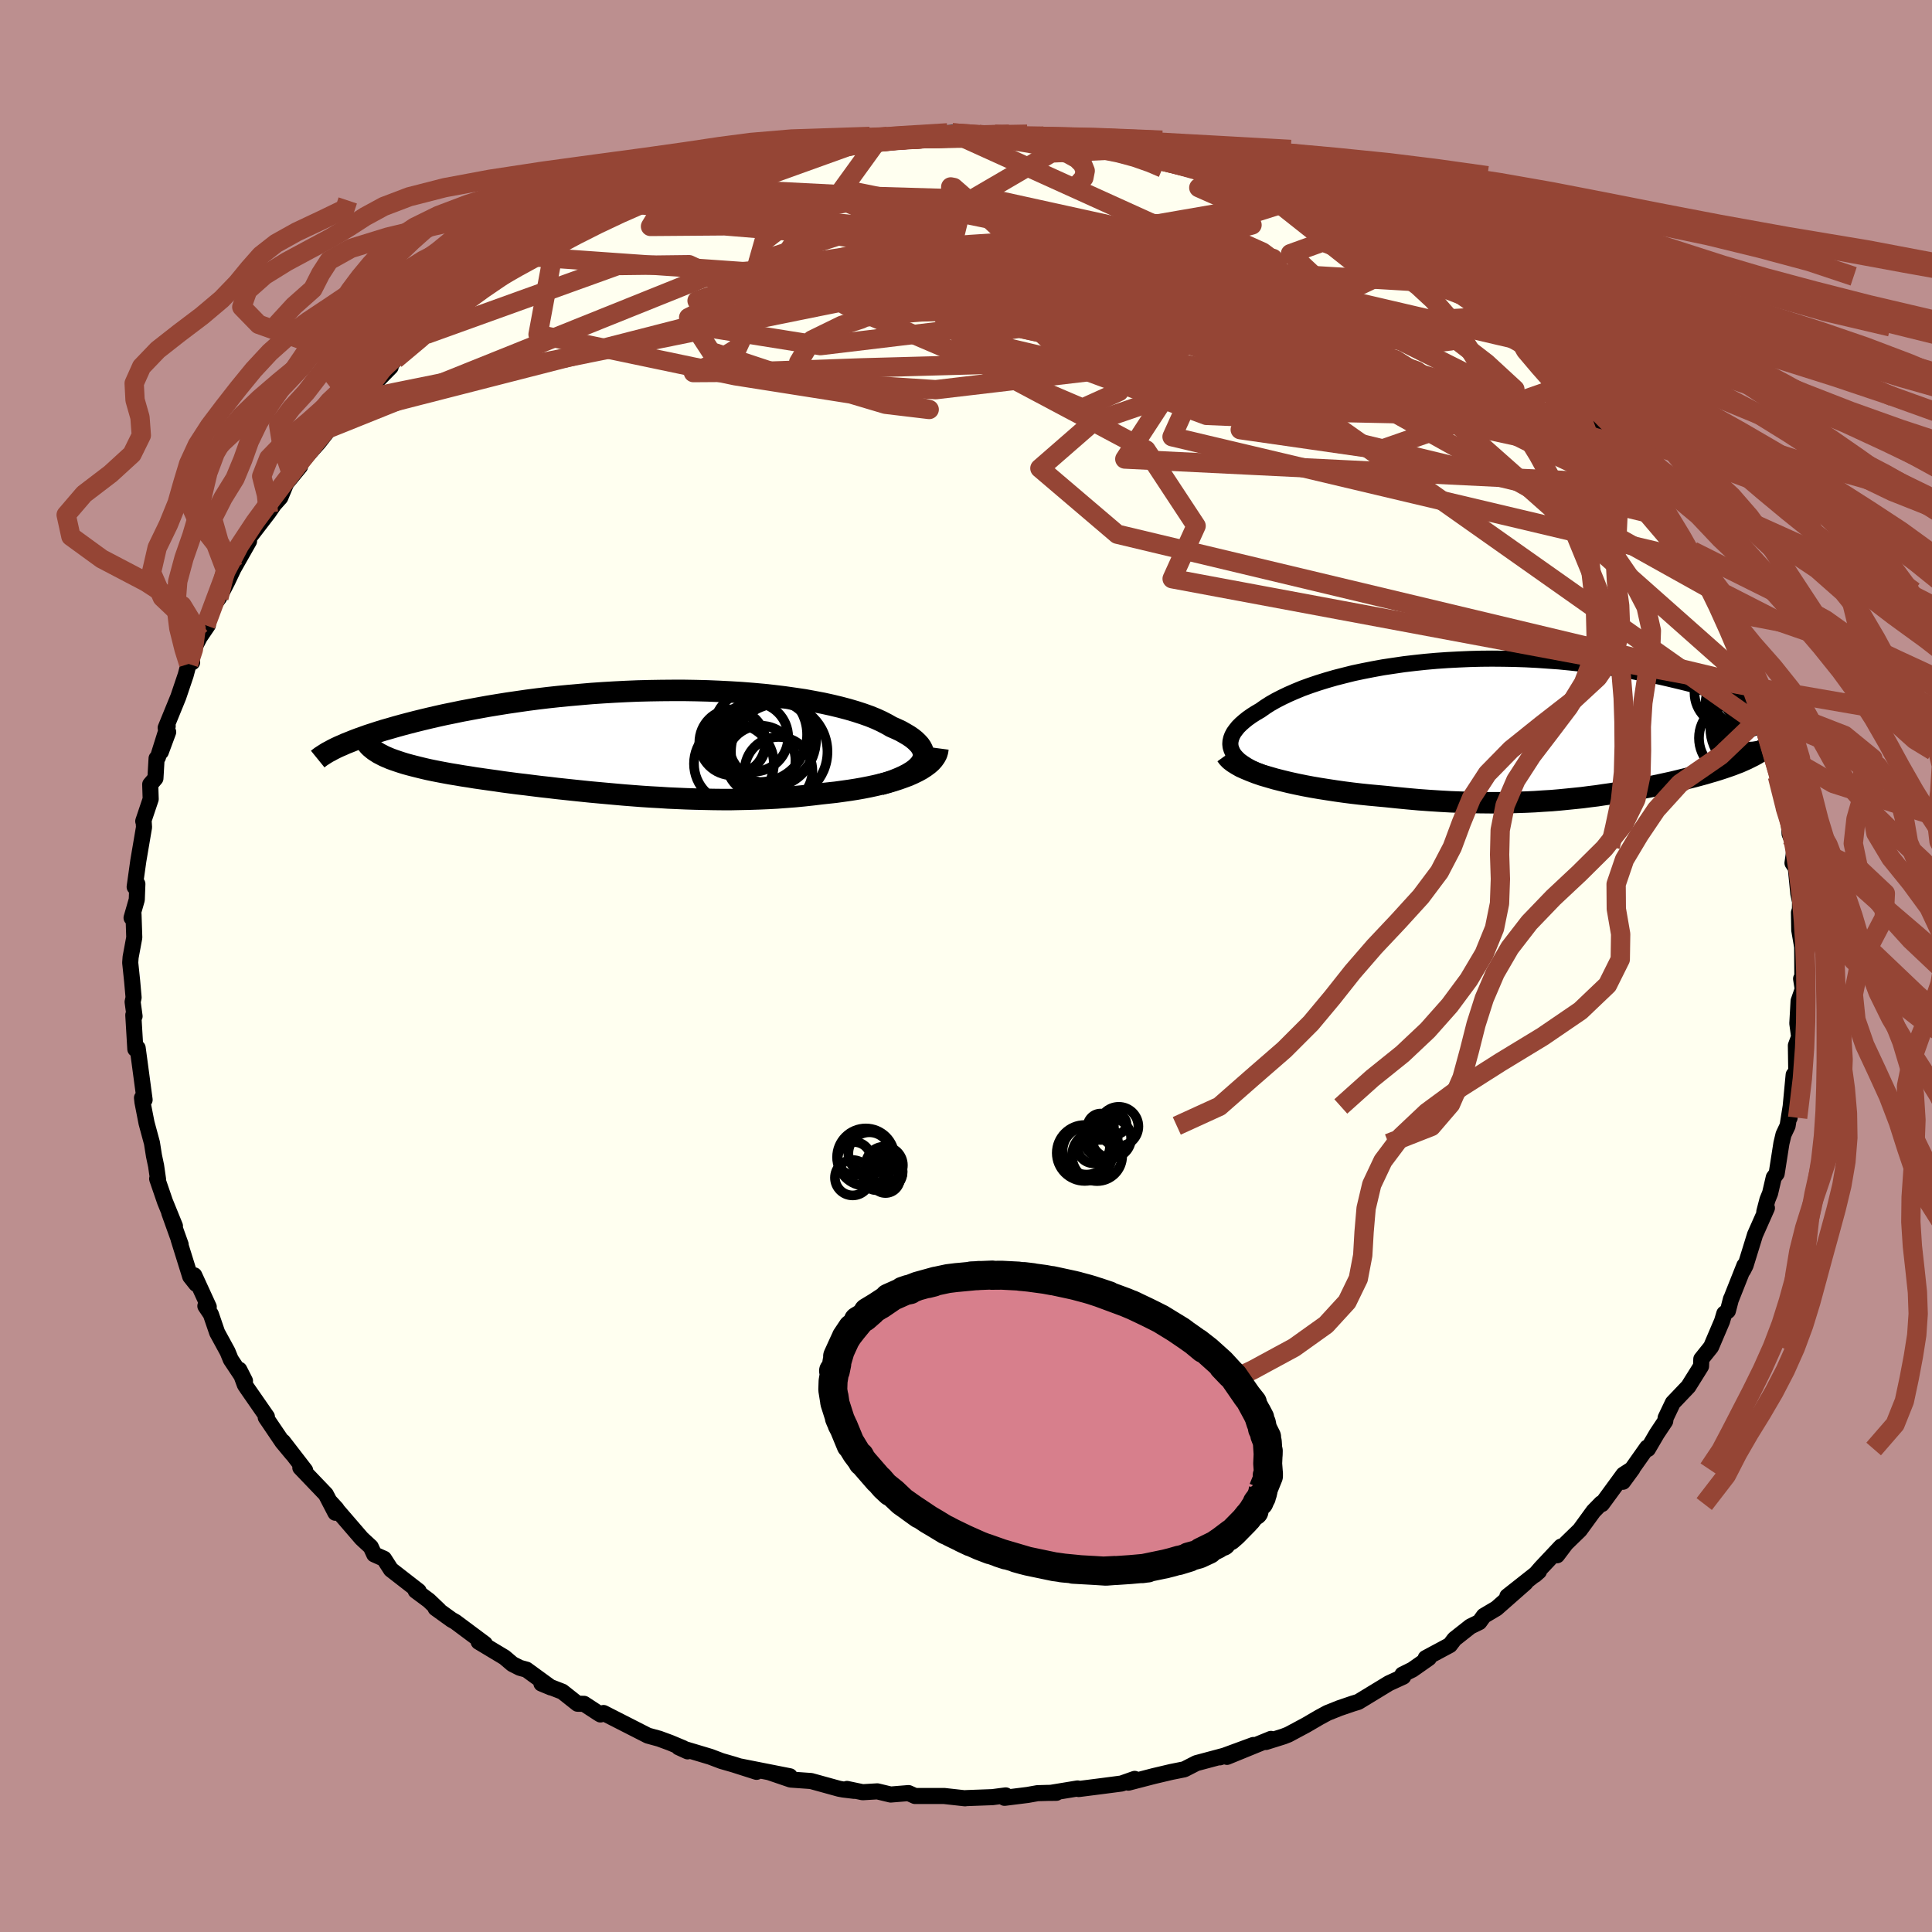 <svg xmlns="http://www.w3.org/2000/svg" width="500" height="500" viewBox="-100 -100 200 200"><defs><clipPath id="c"><path d="m30.2 2.12.12-.25.08-.25.02-.26-.03-.25-.08-.25-.13-.26-.17-.25-.22-.24-.26-.25-.3-.24-.35-.24-.39-.23-.42-.24-.47-.22-.5-.22-.49-.28-.54-.28-.59-.27-.64-.26-.7-.25-.74-.24-.78-.23-.83-.22-.87-.21-.91-.2-.95-.18-.98-.18-1.02-.15-1.05-.15-1.07-.13-1.1-.12-1.12-.1-1.14-.09-1.16-.07-1.17-.06-1.19-.05-1.19-.03-1.21-.02h-1.2l-1.21.01-1.21.02-1.2.03-1.21.05-1.19.06-1.18.07-1.18.08-1.16.1-1.14.1-1.13.11-1.11.12-1.09.13-1.07.14-1.04.15-1.03.15-1 .16-.97.16-.94.17-.92.17-.9.17-.86.18-.84.17-.81.18-.78.18-.75.18-.73.18-.7.18-.68.18-.65.18-.62.18-.6.17-.58.18-.55.18-.53.17-.5.18-.48.17-.45.17-.42.17-.41.16-.38.17 3.28.54.23.15.25.16.27.14.29.15.32.14.33.14.36.13.38.13.39.13.42.13.44.12.46.12.48.12.49.12.52.12.53.11.56.11.58.11.6.11.62.1.64.11.66.1.67.11.7.1.71.1.72.1.74.11.76.1.77.1.78.09.79.1.81.1.82.09.83.1.84.09.85.09.86.09.87.09.87.08.88.08.89.08.9.08.9.07.91.07.92.06.91.05.93.06.92.04.93.04.94.03.93.02.94.02.94.01h.94l.94-.02.94-.02.94-.03.94-.04.94-.05.93-.07.93-.07.93-.09.92-.1.91-.11.74-.08.74-.08.72-.1.71-.1.7-.11.68-.12.66-.13.65-.14.63-.15.61-.15.58-.17.56-.18.53-.19.51-.19.47-.21"/></clipPath><clipPath id="b"><path d="m-32.42 2.71-.13-.29-.09-.29-.03-.29.02-.29.07-.3.11-.29.16-.3.21-.29.24-.3.29-.29.33-.29.36-.29.41-.29.44-.28.48-.28.48-.34.53-.34.58-.33.62-.32.67-.32.71-.31.75-.31.8-.29.83-.28.87-.27.9-.26.94-.24.96-.24 1-.21 1.02-.2 1.04-.19 1.07-.16 1.09-.16 1.1-.13 1.12-.12 1.13-.1 1.15-.08 1.15-.06 1.16-.05 1.16-.03L-5.56-7l1.17.01 1.16.02 1.16.04 1.16.06 1.14.08 1.14.08 1.13.11 1.11.12 1.1.13 1.08.14 1.07.16 1.05.17 1.03.18 1.01.19.99.2.97.2.95.22.92.22.9.22.87.23.85.23.83.24.8.23.78.24.75.23.74.24.71.24.69.24.67.25.64.24.63.24.6.24.58.25.56.24.54.23.52.24.49.23.47.23L24 .9l-.14.22-.16.22-.18.21-.19.2-.22.2-.23.2-.25.19-.26.18-.29.19-.3.18-.31.17-.34.17-.34.17-.36.16-.38.17-.4.15-.41.16-.43.15-.44.15-.46.15-.48.15-.49.14-.5.15-.52.14-.52.14-.55.14-.55.13-.56.14-.58.14-.59.13-.6.13-.61.13-.63.13-.64.12-.65.12-.66.12-.67.12-.69.12-.7.11-.72.1-.73.11-.74.09-.76.1-.78.08-.79.08-.81.08-.83.07-.85.05-.87.06-.88.04-.91.03-.93.03-.94.01h-.97l-.99-.01-1.01-.02-1.03-.03-1.05-.04-1.07-.06-1.09-.07-1.11-.08-1.12-.1-1.14-.11-1.15-.12-.87-.08-.87-.08-.87-.09-.86-.1-.86-.11-.85-.12-.85-.13-.83-.13-.82-.14-.8-.15-.78-.16-.77-.17-.74-.18-.71-.18-.69-.2"/></clipPath><filter id="a"><feTurbulence baseFrequency=".05" numOctaves="3" result="noise" type="noise"/><feDisplacementMap in="SourceGraphic" in2="noise" scale="2"/></filter></defs><rect width="100%" height="100%" x="-100" y="-100" fill="#BC8F8F"/><path fill="ivory" stroke="#000" stroke-linejoin="round" stroke-width="1.667" d="m86.58 1.33-.13-.01.17 1.08-.43 1.23-.13 2.31.23 1.74-.02-.42-.36.97.04 2.69-.27.35-.42 4.44.11-1.17-.32 2.01-.42.89-.22.92-.49 3.13-.3.4-.38 1.63-.28.69-.32 1.23.27-.39-1.23 2.77-.98 3.17-.26.51.14-.5-1.42 3.58.03-.11-.32 1.23-.37.28-.24.8-1.13 2.65-1.01 1.26-.03.74-.26.42-1.05 1.68-1.61 1.69-.74 1.55-.05.35-.86 1.29-.93 1.59-.08-.15-2.5 3.54.98-1.34-.93.6-2.23 3.05-.07-.08-.8.82-1.42 1.95-1.43 1.39-.92 1.22.41-.9-2.08 2.21-.63.73.42-.37-3.27 2.58 1.88-1.4-3.01 2.65-1.3.77-.47.65-.92.45-1.65 1.3-.48.63-2.5 1.34h.33l-1.71 1.2-1.03.51.08.22-1.48.68-3.17 1.93-.56.17-1.38.47-1.25.5-.85.46-1.37.8-1.83.98-.51.2-1.82.57.53-.32-4.55 1.86 2.73-1.23-3.48 1.28.91-.29-3.33.89-1.25.64-1.35.27-1.82.43-2.62.68.65-.39-1.36.48-2.07.27-2.36.3-.12-.06-2.8.46.61-.01-.89.01-1.07.03-1.01.18-2.4.3.12-.25-1.37.18-2.73.1-.11.02-2.16-.24h-3.02l-.67-.3-1.85.15-1.38-.33-1.52.09-1.62-.34.77.2-1.16-.14-.43-.08-2.9-.8-2.11-.15-2.17-.74 2.08.4-5.16-1.02 1.72.56-2.38-.76-1.25-.36-1.16-.44-3.27-.98.92.42-.44-.32-1.36-.57-1.14-.42-1.17-.32-4.59-2.34-.32.15-.2-.12-1.5-.98-.67-.01-1.58-1.25-2.16-.84.99.41-2.54-1.85-.69-.19-.77-.39-.81-.69-2.68-1.61.64.21-3.06-2.28-.39-.22-1.65-1.19.35.2-1.05-1-1.36-1.01.31.04-2.87-2.23-.72-1.12-1.01-.45-.36-.78-.75-.69-.21-.2-3.25-3.77.67.73-.12.4-.99-1.91-2.64-2.76.5.28-2.29-2.97.95 1.26-1.02-1.23-1.72-2.54.12-.07-2.04-2.94-.24-.36-.58-1.57.59 1.16-1.47-2.21-.33-.81-1.08-1.98-.65-1.9-.57-.85.35.09-1.5-3.27.19.89-.61-.77-1.2-3.85.21.54-1.18-3.29.59 1.38-1.03-2.53-.81-2.36.09.05-.2-1.39-.22-1.04-.21-1.33-.56-2.07-.42-2.15-.05-.45.27.2-.52-3.88-.2-1.48-.24.11-.21-3.52.13.12-.2-1.48.1-.46-.15-1.69-.2-1.91.04-.56.38-2.05-.08-2.41-.2.37.54-1.88.06-1.62-.28.3.38-2.71.59-3.47-.04-.61-.04-.01.77-2.29-.05-1.52.54-.63.12-2.06.14-.12 1.01-3.22-.71 2.66.76-2.05-.26-.43 1.31-3.21.76-2.25.31-1.16.36-.17-.2-.68.99-1.93.84-1.24-.22.02.73-1.98.63-.85.87-1.69.64-1.35 1.61-2.84-.01-.19.1-.27 1.92-2.5.58-.84.65-.73.61-1.47 1.43-1.74-.84.89.48-.8 2.29-2.56 1.19-1.53.97-1.23-1.08 1.29 2.41-2.83.27.22.46-.62 3.23-3.12-1.49 1.52 1.97-2.3.78-.89 2.42-1.7-1.45.89 3.66-2.79-1.52 1.08 1.79-1.35 1.85-1.5-.41.32 1.79-1.48.61-.46 4.56-2.76-1.51 1.22 1.93-1.31.83-.48.1-.52 1.13-.43.79-.26 2.16-1.12 2.51-1.19-1.45.43 3.26-1.46.88-.31.84-.39.58-.26 2.05-.72 2.55-1.08.41-.06 1.85-.74-.51.05 3.96-1.15-.41.17 3.51-.55.66-.51.37-.19.6.14 1.87-.58 1.57-.13.76.12 2.2-.62-.19.34 1.1-.59 1.67-.15 4.22-.12-1.74.01.47-.06 4.55-.32.43.19 2.33-.03.29.1 1.44.16-.11-.28.31.22 2.51.19 1.13-.21 3.35.44-.04-.02 2.93.52.52.09 2.79.35-.57.05 1.53.1 1.14.29.84.05 3.27 1.11-.25-.13 1.64.25-.42.2 2.76.8.89.37 3.13 1.02-1.6-.55 2.2.93 2.91.78-.02-.11 1.76.86.35.46 3.92 1.6-2.11-1.2 2.16 1.5.69.25 3.35 1.79-.15.08 2.27 1.38-.86-.64 3.57 1.98-.57-.08 1.21.72 1.19.74.5.43 2.66 2.1-.07.19 1.6 1.05 2.22 1.83-1.36-.92.32.3 1.54 1.13 2.39 2.21-.59-.49 1.88 2.07 1.6 1.09.58 1.04.4.37 2.17 2.43 1.38 1.85-1.67-1.74.86.8 1.46 1.86 1.34 1.36.36.58.45.56 1.81 3.4.62.31.28.49 1.18 2.3.63.37-.17.52.84.57 1.51 3.09-.28-.21.78 2.16 1.57 3.01-.17-.86.75 1.93.8 1.79-.1.49.65 1.47.01.12 1.36 4.33-.39-1.52-.04.24 1.35 3.62.38 2.07-.48-2.13.41 2.64.74 3.04.43 1.33.09 1.59.16.39.38.93-.24 1.69.34.5.26 2.65.18.83-.01.82-.1.33.03 1.81.3 1.75.02 3.3-.13-.01" filter="url(#a)"/><path fill="#fff" d="m-32.42 2.71-.13-.29-.09-.29-.03-.29.02-.29.07-.3.11-.29.16-.3.21-.29.24-.3.29-.29.33-.29.36-.29.41-.29.44-.28.48-.28.48-.34.53-.34.58-.33.62-.32.67-.32.71-.31.75-.31.8-.29.83-.28.87-.27.9-.26.94-.24.96-.24 1-.21 1.02-.2 1.04-.19 1.07-.16 1.09-.16 1.1-.13 1.12-.12 1.13-.1 1.15-.08 1.15-.06 1.16-.05 1.16-.03L-5.56-7l1.17.01 1.16.02 1.16.04 1.16.06 1.14.08 1.14.08 1.13.11 1.11.12 1.1.13 1.08.14 1.07.16 1.05.17 1.03.18 1.01.19.99.2.97.2.95.22.92.22.9.22.87.23.85.23.83.24.8.23.78.24.75.23.74.24.71.24.69.24.67.25.64.24.63.24.6.24.58.25.56.24.54.23.52.24.49.23.47.23L24 .9l-.14.22-.16.22-.18.21-.19.2-.22.2-.23.2-.25.19-.26.18-.29.19-.3.18-.31.17-.34.17-.34.17-.36.16-.38.17-.4.15-.41.16-.43.15-.44.15-.46.15-.48.15-.49.14-.5.15-.52.14-.52.14-.55.14-.55.13-.56.14-.58.14-.59.13-.6.13-.61.13-.63.13-.64.12-.65.12-.66.12-.67.12-.69.12-.7.11-.72.1-.73.11-.74.09-.76.1-.78.08-.79.08-.81.08-.83.07-.85.05-.87.06-.88.04-.91.03-.93.03-.94.01h-.97l-.99-.01-1.01-.02-1.03-.03-1.05-.04-1.07-.06-1.09-.07-1.11-.08-1.12-.1-1.14-.11-1.15-.12-.87-.08-.87-.08-.87-.09-.86-.1-.86-.11-.85-.12-.85-.13-.83-.13-.82-.14-.8-.15-.78-.16-.77-.17-.74-.18-.71-.18-.69-.2" filter="url(#a)" transform="translate(60.03 -24.82)"/><path fill="#fff" d="m30.2 2.12.12-.25.08-.25.02-.26-.03-.25-.08-.25-.13-.26-.17-.25-.22-.24-.26-.25-.3-.24-.35-.24-.39-.23-.42-.24-.47-.22-.5-.22-.49-.28-.54-.28-.59-.27-.64-.26-.7-.25-.74-.24-.78-.23-.83-.22-.87-.21-.91-.2-.95-.18-.98-.18-1.02-.15-1.05-.15-1.07-.13-1.1-.12-1.12-.1-1.14-.09-1.16-.07-1.17-.06-1.19-.05-1.19-.03-1.21-.02h-1.2l-1.21.01-1.21.02-1.2.03-1.21.05-1.19.06-1.18.07-1.18.08-1.16.1-1.14.1-1.13.11-1.11.12-1.09.13-1.07.14-1.04.15-1.03.15-1 .16-.97.16-.94.17-.92.17-.9.17-.86.18-.84.17-.81.18-.78.18-.75.18-.73.18-.7.18-.68.18-.65.18-.62.18-.6.17-.58.18-.55.18-.53.17-.5.18-.48.17-.45.17-.42.17-.41.16-.38.17 3.28.54.23.15.25.16.27.14.29.15.32.14.33.14.36.13.38.13.39.13.42.13.44.12.46.12.48.12.49.12.52.12.53.11.56.11.58.11.6.11.62.1.64.11.66.1.67.11.7.1.71.1.72.1.74.11.76.1.77.1.78.09.79.1.81.1.82.09.83.1.84.09.85.09.86.09.87.09.87.08.88.08.89.08.9.08.9.07.91.07.92.06.91.05.93.06.92.04.93.04.94.03.93.02.94.02.94.01h.94l.94-.02.94-.02.94-.03.94-.04.94-.05.93-.07.93-.07.93-.09.92-.1.91-.11.74-.08.74-.08.72-.1.71-.1.7-.11.68-.12.66-.13.65-.14.63-.15.61-.15.58-.17.56-.18.53-.19.51-.19.47-.21" filter="url(#a)" transform="translate(-34.81 -23.23)"/><g fill="none" stroke="#000" transform="translate(60.03 -24.82)"><path stroke-linejoin="round" stroke-width="1.667" d="m-27.99 5.25-.72-.22-.65-.23-.59-.24-.53-.24-.47-.26-.4-.26-.36-.26-.29-.28-.24-.27-.18-.28-.13-.29-.09-.29-.03-.29.02-.29.07-.3.11-.29.16-.3.21-.29.24-.3.29-.29.33-.29.36-.29.41-.29.44-.28.48-.28.48-.34.53-.34.58-.33.62-.32.67-.32.71-.31.75-.31.8-.29.83-.28.87-.27.9-.26.94-.24.96-.24 1-.21 1.02-.2 1.04-.19 1.07-.16 1.09-.16 1.1-.13 1.12-.12 1.13-.1 1.15-.08 1.15-.06 1.16-.05 1.16-.03L-5.56-7l1.17.01 1.16.02 1.16.04 1.16.06 1.14.08 1.14.08 1.13.11 1.11.12 1.1.13 1.08.14 1.07.16 1.05.17 1.03.18 1.01.19.99.2.97.2.95.22.92.22.9.22.87.23.85.23.83.24.8.23.78.24.75.23.74.24.71.24.69.24.67.25.64.24.63.24.6.24.58.25.56.24.54.23.52.24.49.23.47.23.45.23.43.23.41.22.39.22.37.21.35.21.33.21.31.2.29.19.28.2" filter="url(#a)"/><path stroke-linejoin="round" stroke-width="2.222" d="m-33.1 2.98.18.25.24.25.31.24.38.24.42.24.49.22.53.22.57.22.61.21.65.19.69.2.71.18.74.18.77.17.78.16.8.15.82.14.83.13.85.13.85.12.86.11.86.1.87.09.87.08.87.08 1.15.12 1.14.11 1.12.1 1.11.08 1.09.07 1.07.06 1.05.04 1.03.03 1.01.02.99.01h.97l.94-.01.93-.03.91-.03.88-.04.87-.06.85-.05.83-.07.81-.08.79-.08.78-.08.76-.1.74-.09.73-.11.72-.1.7-.11.69-.12.67-.12.66-.12.65-.12.64-.12.63-.13.61-.13.6-.13.59-.13.58-.14.56-.14.55-.13.55-.14.52-.14.52-.14.5-.15.49-.14.48-.15.46-.15.44-.15.43-.15.41-.16.4-.15.38-.17.36-.16.34-.17.34-.17.31-.17.3-.18.29-.19.26-.18.25-.19.23-.2.22-.2.19-.2.18-.21.16-.22L24 .9l.12-.22.1-.23.08-.23.06-.24.04-.24.02-.25.01-.26-.02-.26-.03-.26-.06-.27" filter="url(#a)"/><circle cx="23.037" cy="-.513" r="3.772" clip-path="url(#b)" filter="url(#a)"/><circle cx="20.602" cy="-3.263" r="3.398" clip-path="url(#b)" filter="url(#a)"/><circle cx="20.972" cy="-2.323" r="4.438" clip-path="url(#b)" filter="url(#a)"/><circle cx="21.947" cy="-1.313" r="4.594" clip-path="url(#b)" filter="url(#a)"/><circle cx="20.162" cy="-2.478" r="3.308" clip-path="url(#b)" filter="url(#a)"/><circle cx="22.167" cy=".557" r="4.926" clip-path="url(#b)" filter="url(#a)"/><circle cx="21.407" cy="-3.298" r="3.046" clip-path="url(#b)" filter="url(#a)"/><circle cx="21.637" cy=".212" r="4.614" clip-path="url(#b)" filter="url(#a)"/><circle cx="19.617" cy="1.222" r="3.77" clip-path="url(#b)" filter="url(#a)"/><circle cx="18.852" cy="-3.458" r="3.466" clip-path="url(#b)" filter="url(#a)"/></g><g fill="none" stroke="#000" transform="translate(-34.81 -23.23)"><path stroke-linejoin="round" stroke-width="2.222" d="m25.91 4.46.69-.21.63-.21.57-.23.52-.23.45-.23.4-.24.34-.24.28-.25.23-.25.18-.25.12-.25.08-.25.02-.26-.03-.25-.08-.25-.13-.26-.17-.25-.22-.24-.26-.25-.3-.24-.35-.24-.39-.23-.42-.24-.47-.22-.5-.22-.49-.28-.54-.28-.59-.27-.64-.26-.7-.25-.74-.24-.78-.23-.83-.22-.87-.21-.91-.2-.95-.18-.98-.18-1.02-.15-1.05-.15-1.07-.13-1.1-.12-1.12-.1-1.14-.09-1.16-.07-1.17-.06-1.19-.05-1.19-.03-1.21-.02h-1.2l-1.21.01-1.21.02-1.2.03-1.21.05-1.19.06-1.18.07-1.18.08-1.16.1-1.14.1-1.13.11-1.11.12-1.09.13-1.07.14-1.04.15-1.03.15-1 .16-.97.16-.94.17-.92.17-.9.17-.86.18-.84.17-.81.18-.78.18-.75.18-.73.18-.7.18-.68.18-.65.18-.62.18-.6.17-.58.18-.55.18-.53.17-.5.18-.48.17-.45.17-.42.17-.41.16-.38.17-.35.15-.34.16-.3.15-.29.16-.27.14-.24.15-.22.14-.2.13-.19.14-.16.13" filter="url(#a)"/><path stroke-linejoin="round" stroke-width="2.222" d="m31.91.69-.04.3-.09.3-.15.28-.2.28-.24.27-.29.25-.34.25-.37.24-.4.22-.45.22-.47.21-.51.19-.53.19-.56.18-.58.17-.61.15-.63.15-.65.14-.66.13-.68.12-.7.11-.71.1-.72.1-.74.08-.74.08-.91.11-.92.1-.93.09-.93.07-.93.07-.94.05-.94.04-.94.03-.94.02-.94.02h-.94l-.94-.01-.94-.02-.93-.02-.94-.03-.93-.04-.92-.04-.93-.06-.91-.05-.92-.06-.91-.07-.9-.07-.9-.08-.89-.08-.88-.08-.87-.08-.87-.09-.86-.09-.85-.09-.84-.09-.83-.1-.82-.09-.81-.1-.79-.1-.78-.09-.77-.1-.76-.1-.74-.11-.72-.1-.71-.1-.7-.1-.67-.11-.66-.1-.64-.11-.62-.1-.6-.11-.58-.11-.56-.11-.53-.11-.52-.12-.49-.12-.48-.12-.46-.12-.44-.12-.42-.13-.39-.13-.38-.13-.36-.13-.33-.14-.32-.14-.29-.15-.27-.14-.25-.16-.23-.15-.2-.16-.19-.16-.16-.16-.14-.17-.11-.18-.1-.17-.07-.18-.06-.18-.03-.19-.01-.19" filter="url(#a)"/><circle cx="10.619" cy=".076" r="3.414" clip-path="url(#c)" filter="url(#a)"/><circle cx="12.824" cy="-.469" r="3.58" clip-path="url(#c)" filter="url(#a)"/><circle cx="13.559" cy="1.956" r="3.602" clip-path="url(#c)" filter="url(#a)"/><circle cx="15.474" cy="1.051" r="4.996" clip-path="url(#c)" filter="url(#a)"/><circle cx="11.054" cy=".166" r="3.052" clip-path="url(#c)" filter="url(#a)"/><circle cx="10.784" cy="2.291" r="4.134" clip-path="url(#c)" filter="url(#a)"/><circle cx="14.609" cy=".156" r="4.538" clip-path="url(#c)" filter="url(#a)"/><circle cx="15.399" cy="3.026" r="3.508" clip-path="url(#c)" filter="url(#a)"/><circle cx="13.449" cy="-.729" r="4.912" clip-path="url(#c)" filter="url(#a)"/><circle cx="14.719" cy="-.154" r="4.562" clip-path="url(#c)" filter="url(#a)"/></g><g fill="none" stroke="#954535" stroke-linejoin="round" stroke-width="2"><path d="M68.55-52.33 5.57-66.02l-6.16.87 19.35 4.57 19.75 3.28 9.99.21-.58-2.14-8.57-2.95-12.75-2.53-11.88-1.31-5.52.51 3.42 2.26 8.08 2.33 2.06-1.13-12.7-7.4-22.71-9.72-20.88-.08" filter="url(#a)"/><path d="m-28.35-81.31 23.72 7.7 2.83 7.8-13.27 1.59-11.29-1.8-1.48-2.85 7.57-2.59 12.35-1.75 12.79-.94 10.41-.49 7-.33 4.02-.14 2.38.3 2.01.9 1.56 1.16-1.27.46-7.93-1.2-16.67-3.03-19.18-3.89 3.87-5.35" filter="url(#a)"/><path d="m-33.53-79.25 6.39-1.32 14.06.71 16.83 2.5 11.21 2.94 2.79 2.36-2.68 1.32-3.36.27-.98-.45 1.93-.59 4.02-.18 5.02.54 4.89 1.16 3.31 1.41.29 1.26-3.58 1.06-7.35.89-10.27.09-10.6-2.32-3.58-5.17 15.88-2.88 45.86 10.7" filter="url(#a)"/><path d="m-42.52-74.95-1.78 9.57 20.42 4.28 16.07 2.53 4 .96-4.52-.54-6.18-1.84-2.81-2.51 1.38-2.31 3.09-1.51 1.98-.64.38-.18 1.04-.19 4.84-.38 10.12-.25 13.93.48 14.2 1.76 10.79 2.94 4.8 3.05-3.19 1.31-12.17-1.95-13.32-4.9 33.22-1.94" filter="url(#a)"/><path d="m61.77-60.03-18.89 6.59-14.49-2.08 1.78-3.44 2.48-2.9-5.04-2.24-12.19-2.1-15.2-2.09-14.1-1.4-10.25.27-4.58 2.29 2.3 3.52 9.19 3.04 14.08.91 15.47-1.82 13.86-3.61 10.68-3.51 5.37-2.55-11.23-8.89" filter="url(#a)"/><path d="m16.45-84.53-7.62.37-9.23 5.39-2.24 9.25 6.53 8.28 8.17 3.49 3.78-1.71-1.45-4.82-4.21-5.43-4.46-4.54-3.48-3.23-2.31-2.06-1.2-1.05-.31-.06-.01.95-.78 1.79-2.56 2.2-4.32 1.98-4.49 1.23-1.88.32 3.26-.31 8.67-.33 8.37.3-10.12 2.27-58.08 11.76" filter="url(#a)"/><path d="M35.66-78.51 24.1-80.57l4.33 1.92 1.18 1.94-5.57 1.47-9.44 1.28-8.42 1.56-4.41 2.2-.83 2.58.32 2.1-.33.72-.59-.91 1.14-1.94L5.8-69.6l6.31-1.43 4.47-1.4-.2-2.26-.42-1.94 13.44 4.07 38.5 19.31" filter="url(#a)"/><path d="m49.49-70.67-35.45-2.11-29.38 2.6-8.24.82 7.19-.15 14.44.2 15.91.97 14.31 1.78 11.21 2.42 7.17 2.53 2.43 1.69-2.46-.09-6.44-2.25-8.56-3.96-8.69-4.55-7.75-3.94-7.12-2.51-7.98-.7-10.41 1.42-11.13 3.54 1.93 2.95 53.45-9.25" filter="url(#a)"/><path d="m-34.37-78.86 26.4 2.46 11.91 4.27 17.9 4.3 17.42 4.3 11.97 3.46 5.47 1.43.12-1.06-2.93-2.7-3.49-2.69-2.36-1.27-1 .34-.84.83-2.5-.57-5.11-3.29-5-4.69 3.34-1.21 14.25 5.45" filter="url(#a)"/><path d="m-1.43-86.25 40.97 18.57 5.11 1.63-8.5-3.24-8.68-2.27-3.98-.48-.2.46.56.58-1.26.26-4.03-.25-6.12-.67-6.39-.84-4.51-.75-.74-.31 4.23.59 9.41 2.19 13.47 4.2 14.81 5.5 12.15 4.53 5.97.98.03-2.34 1.19 1.14L77.4-38.78" filter="url(#a)"/><path d="M82.77-24.55 37.65-56.38 9.42-67.09 7.77-69.2l11.93.48 13.49.98 9.88 1.09 5.5 1.08 1.6.86-2.27.27-6.7-.73-11.32-1.99-14.74-3-15.48-3.21-13.67-2.35-10.98-.9-7.67.06.71-1.18 20.25-7.28" filter="url(#a)"/><path d="m69.89-50.97-28.41-9.78-4.11 4.27L24.89-57l-13.34-4.92-5.96-5.75 1.74-4.4 5.49-2.54 5.3-.98h2.92l-.09.53-2.89.7-5.14.61-6.73.34-7.38.08-6.78.02-4.66.38-1.09 1.03 3.36 1.63 7.45 1.87 9.62 1.7 8.19 1.44 2.78 1.78 1.8 4.24 53.03 12.81" filter="url(#a)"/><path d="M77.12-38.99 28.23-66.26l-11.21-6.79-8.51-1.08-7.35-.39-2.43-.04 1.97.66 2.65 1.11.06.96-3.3.49-5.17.16-4.72.2-2.45.6.48.99 3.08.99 4.89.32 6.13-.87 7.21-1.91 8.11-2.06 8.09-1.01 6.01.68.05 2.06-15.47 2.08L-45-73.43" filter="url(#a)"/><path d="m-55.88-65.38 19.81-7.13 7.4-.09 2.19 1.03 5.19-.48 8.78-1.35 10.36-1.12 9.72-.64 7.35-.55 4.35-.68 2.07-.51 1.22.22 1.43 1.27 1.61 2.02.94 1.86-.64.8-2.54-.53-4.22-1.28-5.82-.97-8.33-.16-12.84.26-19.29 2.16-38.79 15.59" filter="url(#a)"/><path d="M33.92-79.26 6.99-70.78l-3.63 4.6-3.59.5 2.39-1.18 7.73-1.65 7.74-1.68 3.75-1.55-.97-1.25-4.03-.81-4.94-.38-4.57-.15-4.3-.09-4.65-.08-4.74.01-2.77.19 2.17.49 8.48 1.18 11.97 2.67 8.5 4.93-1.32 6.78-3.77 5.77 54.26 2.65" filter="url(#a)"/><path d="M75.89-41.87 21.33-54.79l2.37-5.25-1.92-2.15-14.35-.23-18.25.5-12.98.46-4.42.03 1.6-.71 2.95-1.81 1.42-3.09.2-4 1.14-4 3.97-3.07 7.77-1.55 12.25.36 17.16 3.77 22.54 12.29L81.4-29" filter="url(#a)"/><path d="M81.4-29 15.66-44.7l-8.01-6.82 5.5-4.79 10.33-3.54 8.49-3.29 2.76-3.77L31.98-71l-5.65-3.59-5.76-2.2-3.95-.22-.99 1.91 2.79 3.76 6.78 4.83 9.3 4.63 8 2.82 1.39-.55-9.12-4.37-19.03-5.98-26.39-.87-54.2 13.88" filter="url(#a)"/><path d="M81.41-28.88 21.34-40.09l2.48-5.47-5.18-7.87L2.8-61.85l-15.19-6.51-7.06-4.19 1.82-2.55 6.86-1.6 6.87-.86 3.21.03-1.99 1.15-6.78 2.14-7.98 2.18.78 1.01 25.39 1.66 58.36 15.2m18.33 40.91 1.85 2.58 1.36 2.48.41 2.49.79 2.57 2.08 2.63 3.35 2.65 3.8 2.64 3.23 2.66 2.1 2.65 1.14 2.62.89 2.55 1.4 2.49 2.27 2.44 3.03 2.41 3.36 2.42 3.28 2.43 3.12 2.42 3.15 2.39 3.31 2.37 2.98 2.34 1.58 2.35-.74 2.34-2.51 2.39-1.6 2.74M1.33-86.09l1.49.15 2.12.12 2.94.2 3.4.32 3.65.41 3.92.5 4.18.57 4.32.63 4.23.7 3.95.74 3.61.8 3.36.85 3.29.92 3.38.99 3.49 1.08 3.52 1.17 3.41 1.27 3.18 1.35 2.97 1.42 2.91 1.48 3.14 1.52 3.68 1.57 4.49 1.61 5.46 1.67 6.46 1.75 7.26 1.83 7.64 1.9 7.45 1.96 6.59 1.99 5.28 2.02 3.97 2.06 3.29 2.15 3.61 2.25 4.7 2.32 5.54 2.34 5.32 2.38 6.02 2.27" filter="url(#a)"/><path d="m-1-86.06 2.25.05 2.43.12 2.84.22 3.07.29 3.1.34 3.07.38 3.18.43 3.48.51 3.99.59 4.62.69 5.32.8 5.94.89 6.32 1 6.35 1.07 5.94 1.15 5.19 1.21 4.41 1.24 3.93 1.27 3.96 1.27 4.41 1.3 5 1.34 5.64 1.44 6.56 1.54 8.16 1.58 9.95 1.56 10.11 2.17" filter="url(#a)"/><path d="m-1.43-86.25 2.25.16 1.96.13 2.22.14 2.54.2 2.74.3 2.83.38 2.88.47 2.88.54 2.86.6 2.84.66 2.83.72 2.83.76 2.86.8 2.89.84 2.94.9 3.03.98 3.14 1.09 3.28 1.2 3.38 1.3 3.47 1.4 3.66 1.5 4.14 1.7 4.71 2.08" filter="url(#a)"/><path d="m-1.43-86.25 2.22.16 1.82.13 2.01.14 2.37.2 2.64.29 2.78.38 2.81.47 2.79.53 2.74.6 2.67.67 2.6.71 2.52.76 2.47.79 2.44.83 2.48.89 2.54.97 2.64 1.07 2.72 1.2 2.71 1.29 2.64 1.36 2.6 1.42 2.65 1.46" filter="url(#a)"/><path d="m-6.45-85.87 3.99-.18 2.77.02 2.32.09 2.39.15 2.68.21 2.99.3 3.23.39 3.35.47 3.36.55 3.3.61 3.21.67 3.09.72 2.97.78 2.84.82 2.76.88 2.78.94 2.98 1.03 3.35 1.13 3.82 1.23L56-73.73l4.6 1.42 4.69 1.49 4.55 1.52 4.25 1.53L78-66.29l3.72 1.46 3.85 1.52 4.5 1.84 5.86 2.53" filter="url(#a)"/><path d="m-4.71-85.88.66-.06 2.41-.03 2.94.03 3.45.12 4.01.2 4.35.28 4.29.32 3.91.39 3.41.44 3.05.52 2.98.6 3.19.7 3.59.8 3.98.9 4.26.99 4.4 1.08 4.45 1.15 4.46 1.2 4.52 1.24 4.64 1.28 4.81 1.3 5 1.33 5.24 1.39 5.56 1.45 6.01 1.54 6.56 1.62 7.03 1.69 7.17 1.8 6.66 1.93 5.78 2.13 7.46 2.45" filter="url(#a)"/><path d="m-8.93-85.76 3.03-.15 3.16-.09 2.7.01 2.38.08 2.35.14 2.5.21 2.68.3 2.79.39 2.84.46 2.81.54 2.75.61 2.68.67 2.59.72 2.51.77 2.46.82 2.4.88 2.4.94 2.41 1.03 2.46 1.13 2.53 1.23 2.6 1.33 2.64 1.42 2.65 1.48L54-69.31l2.48 1.53 2.25 1.49 2.04 1.45 2.04 1.53 2.48 1.84 3.33 2.53m16.64 45.27 2.85 1.64 4.54 2.14 2.52 2.37L95.05-5l-1.37 2.62L92.4.28l-.54 2.66.27 2.63.91 2.62 1.23 2.63 1.22 2.67 1.03 2.7.86 2.7.9 2.66 1.19 2.61 1.61 2.54 1.9 2.48 1.95 2.39 1.73 2.3 1.34 2.19.79 2.15.04 2.16-.94 2.26-1.71 2.32-1.11 2.17" filter="url(#a)"/><path d="m-14.47-84.86 2.51-.4 2.48-.27 2.51-.19 2.52-.12 2.55-.04 2.61.03 2.67.11 2.73.19 2.73.25 2.68.32 2.6.38 2.52.44 2.46.52 2.45.61 2.49.69 2.55.8 2.63.89 2.69.99 2.7 1.07 2.69 1.14 2.63 1.2 2.54 1.24 2.43 1.27 2.32 1.31 2.21 1.35 2.13 1.39 2.09 1.47 2.07 1.54 2.09 1.63 2.1 1.71 2.11 1.8 2.11 1.88 2.06 1.93 1.79 1.77.83.97" filter="url(#a)"/><path d="m-14.47-84.86 2.3-.39 2.28-.28 2.44-.19 2.53-.12 2.61-.06 2.72.02 2.83.09 2.96.17 3.05.23 3.09.3 3.08.34 3.07.4 3.09.46 3.15.53 3.24.62 3.3.72 3.33.83 3.38.94 3.54 1.05 3.85 1.14 4.09 1.14 3.43.77" filter="url(#a)"/><path d="m-16.04-84.73 1.98-.13 2.21-.29 2.66-.31 2.93-.24 2.95-.14 2.84-.05 2.72.04 2.65.12 2.71.2 2.82.28 2.96.36 3.1.44 3.2.52 3.24.59 3.23.65 3.17.7 3.11.75 3.08.8 3.13.85 3.25.9 3.37.99 3.47 1.08 3.52 1.2 3.57 1.31 3.73 1.4 4.18 1.51 5.02 1.7 5.92 2.1" filter="url(#a)"/><path d="m-16.04-84.73 2.07-.13 2.36-.29 2.68-.31 2.85-.24 2.83-.14 2.69-.04 2.56.04 2.51.13 2.54.21 2.63.28 2.69.37 2.74.46 2.74.52 2.71.6 2.67.65 2.61.72 2.55.76 2.5.82 2.45.87 2.41.94 2.4 1.02 2.41 1.12 2.45 1.22 2.52 1.33 2.58 1.41 2.59 1.5 2.5 1.54 2.31 1.54 2.05 1.47 1.83 1.37 1.82 1.36 1.99 1.53" filter="url(#a)"/><path d="m-18.51-84.29 1.91-.31 2.05-.26 2.49-.29 2.79-.29 2.93-.23 2.93-.14 2.85-.06 2.76.03 2.72.11 2.78.19 2.9.26 3.08.35 3.26.43 3.45.51 3.6.57 3.71.65 3.72.69 3.68.75 3.59.78 3.53.82 3.54.86 3.69.94 3.99 1.06 4.35 1.21 4.35 1.31 3.76 1.06" filter="url(#a)"/><path d="m-22.64-83.21 2.4-.45 2.01-.44 2.06-.38 2.19-.33 2.37-.31 2.57-.27 2.72-.22 2.81-.13 2.83-.06 2.86.03 2.93.11 3.07.19 3.25.27 3.42.36 3.55.44 3.62.51 3.61.58 3.58.65 3.52.7 3.47.76 3.4.8 3.34.86 3.28.93 3.23 1.01 3.26 1.1 3.38 1.21 3.67 1.32 4.09 1.42 4.55 1.52 4.81 1.6 4.56 1.62 3.59 1.47 2.14 1.09" filter="url(#a)"/><path d="m-27.94-81.37-.77-.75 1.96-.77 2.83-.68 3.17-.56 3.13-.48 2.97-.39 2.87-.32 2.89-.24 2.98-.16 3.07-.08 3.15-.01 3.24.06 3.38.15 3.55.21 3.72.27 3.85.32 3.87.38 3.8.44 3.73.52 3.73.59 3.9.7 4.26.8 4.82.91 5.7 1.01 6.49.94" filter="url(#a)"/><path d="m-27.94-81.37 1.61-.75 2.2-.77 2.28-.68 2.26-.56 2.34-.48 2.5-.39 2.66-.32 2.83-.24 3.02-.16 3.2-.09 3.36-.01 3.53.06 3.67.14 3.8.21 3.91.27 3.97.32 4.04.38 4.11.42 4.24.51 4.35.58 4.45.69 4.69.78 5.5.93 6.99 1.27" filter="url(#a)"/><path d="m-28.35-81.31 2.52-.82 2.64-.74 2.43-.61 2.26-.5 2.25-.42 2.33-.36 2.45-.32 2.58-.27 2.64-.2 2.67-.14 2.64-.06 2.6.02 2.6.11 2.61.18 2.66.27 2.7.36 2.74.43 2.74.51 2.72.58 2.66.64 2.61.71 2.54.75 2.48.81 2.43.87 2.43.93 2.44 1.02 2.49 1.11 2.55 1.21 2.6 1.32 2.64 1.42 2.62 1.51 2.55 1.57 2.38 1.57 2.09 1.47 1.75 1.3 1.74 1.26" filter="url(#a)"/><path d="m-30.9-80.23 5.39-.96 1.98-.86 2.02-.77 2.42-.68 2.6-.58 2.6-.48 2.5-.41 2.38-.32 2.25-.25 2.14-.17 2.06-.09 1.98-.02 1.91.06 1.85.13 1.77.2 1.66.27 1.52.32 1.35.36 1.13.42.88.49.58.58.27.67-.14.72-.56.63" filter="url(#a)"/><path d="m-32.95-79.51 1.36-1.42 3.57-1.02 3.39-.81 2.85-.64 2.45-.53 2.31-.43 2.36-.37 2.52-.32 2.68-.27 2.82-.22 2.88-.14 2.89-.07 2.89.02 2.9.1 2.93.17 3.01.27 3.12.34 3.22.42 3.32.5 3.41.58 3.46.63 3.49.7 3.51.75 3.53.8 3.61.84 3.75.91 3.98.99 4.2 1.08 4.32 1.2 4.28 1.31 4.13 1.4 4.04 1.52 4.21 1.71 5.08 2.11" filter="url(#a)"/><path d="m-32.95-79.51 3.38-1.41 2.81-1.02 2.71-.81 2.48-.64 2.2-.53 2.08-.43 2.14-.37 2.35-.33 2.62-.28 2.83-.22 2.92-.15 2.92-.08h2.89l2.88.08 2.96.16 3.08.24 3.26.33 3.41.4 3.52.49 3.56.56 3.51.63 3.43.69 3.34.75 3.29.78 3.31.79 3.29.8 3.15.79 2.45.64" filter="url(#a)"/><path d="m-33.53-79.25 1.05-.97-.05-.93.83-.85 2.12-.78 2.87-.68 3.2-.58 3.32-.49 3.37-.4 3.4-.32 3.43-.24 3.48-.16 3.56-.08 3.69-.01 3.84.08 4.02.14 4.16.22 4.22.28 4.18.34 4.08.41 3.97.48 3.95.56 4.12.65 4.54.74 5.18.85 5.98.95 6.78 1.05 7.39 1.13 7.71 1.21 7.7 1.27 7.49 1.31 7.16 1.32 6.72 1.2 4.38.88" filter="url(#a)"/><path d="m-34.37-78.86 2.19-.94 2.67-1.08 2.6-.97 2.42-.81 2.26-.67 2.17-.54 2.17-.45 2.29-.38 2.5-.33 2.76-.27 3-.22 3.16-.15 3.25-.07 3.27.01 3.32.09 3.42.17 3.59.25 3.83.34 4.11.41 4.39.5 4.65.57 4.86.63 4.99.69 5.02.75 5 .78 5.03.83 5.22.89 5.53.96 5.8 1.07 5.74 1.2 5.36 1.31 5.07 1.36 4.62 1.54" filter="url(#a)"/><path d="m-34.37-78.86.32-.94 3.29-1.09 3.43-.97 3.01-.81 2.61-.66 2.3-.54 2.17-.45 2.2-.38 2.37-.33 2.61-.27 2.87-.21 3.06-.15 3.21-.06 3.32.01 3.41.1 3.51.18 3.63.26 3.72.34 3.79.42 3.83.5 3.83.58 3.85.63 3.89.7 3.99.75 4.14.8 4.31.86 4.42.91 4.43 1 4.3 1.1 4.07 1.2 3.87 1.31 3.93 1.42 4.4 1.53 5.23 1.66 6.09 1.74 6.65 1.56" filter="url(#a)"/><path d="m-35.25-78.55-.06-.78-1.16-.89-.27-.89 1.63-.84 3.11-.77 3.65-.68 3.52-.59 3.23-.5 3.12-.41 3.23-.33 3.46-.24 3.69-.17 3.87-.09 4.01-.01 4.13.07 4.29.14 4.46.21 4.68.27 4.93.34 5.17.4 5.42.46 5.62.55 5.69.63 5.62.73 5.47.84 5.35.94 5.43 1.05 5.73 1.13 6.25 1.2 7.04 1.27 8.22 1.37 7.87 1.49" filter="url(#a)"/><path d="m-38.51-77.09 1.92-1.41 1.5-1.18 1.91-1.1 2.04-.96 2.21-.82 2.45-.69 2.67-.56 2.8-.46 2.92-.39 3.03-.34 3.17-.3 3.32-.23 3.47-.18 3.6-.1 3.77-.02 3.99.06 4.32.13 4.72.21 5.18.3 5.6.39 5.92.46 6.03.54 5.74.58 4.93.61 5.28.74m30.76 65.22 1.01 2.37.43 2.11.69 2.23 1.34 2.37L90.27-5l2.58 2.61L95.63.26l2.79 2.66 2.98 2.64L105 8.2l4.61 2.65 5.57 2.68 5.85 2.7 5.11 2.7 3.43 2.66 1.42 2.61-.22 2.55-.91 2.47-.55 2.4.62 2.31 2.08 2.24 3.25 2.19 3.5 2.22 2.63 2.27 1.32 2.37 1.12 2.47 2.34 2.67-.68 3.03" filter="url(#a)"/><path d="m-43.75-74 1.3-1.02 1.78-1.11 2.23-1.14 2.48-1.15 2.61-1.12 2.64-1.05 2.64-.96 2.59-.83 2.52-.71 2.45-.59 2.42-.5 2.45-.42 2.56-.35 2.7-.29 2.86-.23 2.99-.17 3.07-.09 3.15-.02 3.21.07 3.35.14 3.55.23 3.8.32 4.05.39 4.24.48 4.36.55 4.39.62 4.44.69 4.54.76 4.66.78 4.6.8 4.3.82 3.92 1.05" filter="url(#a)"/><path d="m-50.17-70.21 2.84-2.12 1.61-1.21 1.7-1.05 1.7-1.09 1.41-1.12 1.05-1.09.92-1.04 1.12-.97 1.61-.91 2.19-.85 2.7-.78 3.03-.71 3.21-.63 3.27-.54 3.3-.45 3.36-.37 3.44-.29 3.52-.21 3.63-.14 3.78-.05 3.97.02 4.24.1 4.55.19 4.83.26 4.93.31 4.72.32 4.25.3 3.66.29" filter="url(#a)"/><path d="m-50.17-70.21-2.87-2.12-.24-1.21 2.67-1.04 3.5-1.09 3.35-1.11 2.92-1.1 2.5-1.03 2.21-.98 2.08-.91 2.1-.85 2.22-.79 2.39-.71 2.59-.63 2.81-.54 3.03-.46 3.27-.38 3.46-.3 3.6-.21 3.74-.14 3.89-.07 4.11.01 4.46.09 4.94.19 5.48.27 5.87.37 6.4.42" filter="url(#a)"/><path d="m-50.17-70.21 3.74-2.13 2.21-1.21 1.89-1.05 2.05-1.09 2.22-1.12 2.31-1.09 2.36-1.04 2.4-.98 2.48-.91 2.55-.84 2.61-.78 2.65-.7 2.65-.63 2.62-.53 2.58-.45 2.52-.37 2.47-.28 2.42-.21 2.41-.12 2.4-.05 2.43.03 2.47.11 2.51.18 2.51.26 2.41.3 2.18.35 1.91.39 1.68.45 1.6.56 1.29.55M84-19.63l.87 3.47.86 2.76 1.22 2.56 1.21 2.51.82 2.54.38 2.59.15 2.63.15 2.65.26 2.67.35 2.67.4 2.65.36 2.62.22 2.57.04 2.52-.2 2.48-.42 2.45-.59 2.44-.66 2.43-.67 2.43-.65 2.41-.65 2.39-.73 2.37-.87 2.35-1.03 2.31-1.18 2.27-1.28 2.19-1.29 2.09-1.19 2.06-1.17 2.28-2.29 2.97" filter="url(#a)"/><path d="m-53.4-67.55 1.75-1.37 2.11-1.54 2.11-1.51 2.08-1.4 2.13-1.3 2.25-1.24 2.42-1.19 2.56-1.14 2.68-1.11 2.74-1.04 2.74-.95 2.7-.84 2.62-.74 2.55-.63 2.5-.53 2.49-.44 2.53-.37 2.58-.31 2.64-.25 2.68-.18 2.67-.11 2.65-.03 2.62.04 2.64.13 2.69.21 2.79.3 2.89.38 2.94.46 2.95.54 2.91.61 2.84.69 2.89.84 3.54 1.15" filter="url(#a)"/><path d="m-53.4-67.55-1.15-1.37 1.45-1.54 1.33-1.5 1.29-1.4 1.23-1.31.99-1.23.78-1.19.98-1.15 1.62-1.1 2.52-1.04 3.39-.95 3.99-.85 4.21-.74 4.14-.63 3.87-.53 3.6-.44 3.41-.38 3.36-.31 3.42-.25 3.54-.18 3.67-.12 3.81-.03 4.01.04 4.28.12 4.68.21 5.12.29 5.52.38 5.8.46 5.85.53 5.55.59 4.8.61 4.35.75" filter="url(#a)"/><path d="m-55.19-66.2 2.94-2.31 2.19-1.88 1.38-1.57.94-1.32.96-1.19 1.23-1.14 1.58-1.12 1.96-1.08 2.3-1.04 2.6-.98 2.79-.92 2.87-.85 2.9-.79 2.89-.71 2.9-.63 2.94-.54 3-.46 3.08-.38 3.17-.29 3.26-.21 3.38-.14 3.54-.05 3.76.02 4.03.1 4.31.19 4.51.25 4.47.3 4.17.34 3.69.37 3.53.46 4.78.71" filter="url(#a)"/><path d="m-57.33-64.49 1.06-1.93 2.59-2.01 2.31-1.82 1.82-1.58 1.56-1.36 1.54-1.24 1.68-1.17 1.87-1.12 2.06-1.09 2.2-1.03 2.29-.98 2.36-.92 2.46-.85 2.56-.78 2.69-.71 2.82-.62 2.94-.53 3.07-.46 3.21-.37 3.33-.28 3.46-.2 3.59-.12 3.73-.04 3.91.03 4.11.11 4.31.19 4.48.25 4.54.32 4.47.37L30-84l4.1.51 3.99.6 4.08.69 4.52.8 5.38.91 6.42 1.02 5.8.96" filter="url(#a)"/><path d="m-57.33-64.49-1.63-1.92-.5-1.99 1.59-1.82 1.63-1.58 1.25-1.35 1.45-1.23 2.05-1.16 2.52-1.13 2.65-1.08 2.51-1.04 2.28-.98 2.18-.93 2.25-.86 2.51-.79 2.88-.72 3.25-.64 3.58-.56 3.78-.47 3.9-.39 3.95-.3 3.97-.23 4.05-.14 4.2-.07h4.44l4.77.09 5.25.18 5.93.28 6.73.37 7.53.42" filter="url(#a)"/><path d="m-55.88-65.38.54-1.38.58-1.11 1.47-1.23 1.9-1.36 2.01-1.39 2.04-1.37 2.02-1.3 1.96-1.25 1.9-1.2 1.89-1.16 1.95-1.1 2.11-1.05 2.33-.97 2.58-.86 2.78-.76 2.91-.64 2.95-.54 2.96-.46 3.01-.38 3.11-.33 3.28-.27 3.45-.2 3.54-.14 3.51-.05 3.44.02 3.46.09 3.72.18 4.18.28 4.64.4 4.77.43" filter="url(#a)"/><path d="m-58.3-63.68 1.42-1.16 2.11-1.67 2.39-1.83 2.41-1.75 2.29-1.56 2.17-1.39 2.1-1.25 2.12-1.17 2.16-1.13 2.22-1.09 2.26-1.05 2.31-.99 2.38-.93 2.47-.87 2.55-.8 2.61-.73 2.65-.66 2.66-.57 2.64-.48 2.62-.4 2.6-.31 2.59-.24 2.6-.16 2.62-.09 2.56-.02 2.43.05 2.53.23" filter="url(#a)"/><path d="m-58.3-63.68-8.63-1.16-4.32-1.67 1.67-1.82 1.97-1.75.8-1.57.89-1.38 2.24-1.25 3.79-1.17 4.7-1.13 4.76-1.09 4.21-1.05 3.48-.99 2.87-.93 2.5-.87 2.38-.81 2.45-.73 2.65-.66 2.94-.57 3.3-.49 3.71-.4 4.09-.32 4.38-.24 4.56-.16 4.71-.1 4.72-.05 3.82-.07" filter="url(#a)"/><path d="m-58.3-63.68 1.28-1.17 1.82-1.69 1.89-1.84 1.82-1.74 1.8-1.57 1.88-1.39 2-1.25 2.13-1.19 2.22-1.13 2.28-1.09 2.34-1.04 2.42-.98 2.51-.93 2.63-.86 2.75-.79 2.82-.71 2.87-.64 2.87-.55 2.84-.46 2.83-.38 2.83-.3 2.85-.22 2.9-.14 2.97-.06 3.06.02 3.19.11 3.32.18 3.42.25 3.38.3 3.19.34 2.93.37 2.87.45 3.41.72" filter="url(#a)"/><path d="M-59.08-62.79-68-64.94l4.63-1.55 5.34-1.31 4.02-1.31 2.98-1.36 2.36-1.39 1.98-1.35 1.77-1.31 1.74-1.25 1.9-1.21 2.15-1.16 2.44-1.1 2.67-1.03 2.77-.95 2.78-.86 2.72-.74 2.65-.64 2.61-.55 2.67-.46 2.79-.38 2.98-.31 3.18-.25 3.34-.19 3.46-.11 3.55-.03 3.63.05 3.75.13 3.93.21 4.13.3 4.36.38 4.57.46 4.77.54 4.95.62 5.1.7 5.17.79 5.12.85 4.06.67" filter="url(#a)"/><path d="m-59.08-62.79 2.55-2.14 1.73-1.54 1.11-1.3.47-1.3-.05-1.35-.1-1.38.33-1.35.96-1.3 1.51-1.26 1.85-1.2 2.06-1.16 2.22-1.11 2.43-1.05 2.7-.98 2.97-.87 3.18-.77 3.34-.65 3.43-.55 3.53-.45 3.65-.39 3.84-.34 4.02-.28 4.16-.22 4.16-.14 3.99-.06 3.77.01 3.81.06 4.63.11 6.25.26" filter="url(#a)"/><path d="m-61.05-60.49-1.07-2.35-6.11-1.8-4.99-1.78-1.75-1.8.61-1.72 1.76-1.56 2.26-1.4 2.36-1.27 2.2-1.18 1.88-1.13 1.7-1.1 1.93-1.05 2.63-1 3.67-.94 4.72-.88 5.44-.83 5.57-.76 5.07-.68 4.18-.59 3.41-.51 3.26-.43 4.26-.36 8.1-.27" filter="url(#a)"/><path d="m-59.56-62.01-.5-1.28 2.01-1.59 1.96-1.46 1.71-1.35 1.71-1.33 1.86-1.36 1.99-1.37 2.04-1.34 2.07-1.31 2.12-1.25 2.26-1.21 2.44-1.16 2.64-1.12 2.77-1.06 2.81-.98 2.76-.88 2.63-.77 2.5-.66 2.41-.55 2.41-.46 2.53-.39 2.73-.34 2.95-.29 3.14-.23 3.15-.15 2.94-.06 2.5.02 2.15.04 2.89-.01" filter="url(#a)"/><path d="m-63.25-58.27 2.29-2.75 1.43-2 .79-1.7-.09-1.51-.69-1.4-.49-1.36.35-1.37 1.34-1.36 2.13-1.34 2.57-1.31 2.71-1.25 2.71-1.22 2.7-1.16 2.69-1.12 2.74-1.05 2.78-.98 2.82-.88 2.84-.77 2.86-.66 2.9-.56 3.02-.47 3.25-.39 3.59-.34 3.99-.28 4.31-.22 4.45-.15 4.34-.06 4.08.01 4.02.06 4.74.11 6.39.26" filter="url(#a)"/><path d="m-63.25-58.27-2.15-2.74 2.93-1.98 3.25-1.7 2.42-1.5 1.76-1.39 1.49-1.34 1.5-1.36 1.63-1.36 1.76-1.34 1.89-1.31 2.03-1.25 2.22-1.21 2.44-1.17 2.64-1.13 2.78-1.08 2.8-1.01 2.77-.92 2.71-.8 2.66-.68 2.61-.54 2.54-.44 2.47-.37 2.48-.34 2.65-.37 2.83-.27" filter="url(#a)"/><path d="m-63.52-58.49.35-.9-.09-1.56-.05-1.78.32-1.81.98-1.82 1.81-1.77 2.5-1.69 2.79-1.56 2.69-1.43 2.38-1.31 2.09-1.22 1.95-1.15 1.99-1.11 2.14-1.05 2.33-.99 2.49-.94 2.65-.88 2.8-.8 2.94-.74 3.07-.66 3.14-.57 3.17-.49 3.21-.4 3.29-.32 3.43-.24 3.63-.16 3.81-.09 3.96-.01 4.14.07 4.71.16 6.33.24" filter="url(#a)"/><path d="m-63.52-58.49.73-.89 1.22-1.56.87-1.77.81-1.81 1.24-1.82 1.8-1.77 2.2-1.69 2.32-1.57 2.26-1.42 2.12-1.31 1.99-1.22 1.91-1.15 1.9-1.1 2.01-1.06 2.2-.99 2.47-.95 2.76-.88 3-.81 3.13-.75 3.13-.66 3.04-.58 2.91-.5 2.84-.41 2.86-.32 3-.25 3.28-.16 3.58-.1 3.65-.05 2.75-.07" filter="url(#a)"/><path d="m-69.78-50.83-1.01-2.93-.36-2.23 1.34-1.77 1.49-1.62 1.26-1.64 1.36-1.71 1.66-1.75 1.95-1.77 2.09-1.73 2.13-1.67 2.09-1.56 2.01-1.44 1.91-1.34 1.79-1.25 1.73-1.18 1.74-1.12 1.86-1.05 2.04-1 2.26-.94 2.51-.88 2.74-.8 2.95-.74 3.17-.65 3.37-.57 3.57-.49 3.75-.4 3.95-.31 4.12-.24 4.29-.15 4.46-.07h4.64l4.9.09 5.24.18 5.62.27 5.79.32 5.31.35 3.17.24" filter="url(#a)"/><path d="m-68.94-51.72-.54-1.01.76-1.76 1.13-1.93 1.67-2.02 2.14-2.02 2.31-1.93 2.19-1.77 1.95-1.62 1.73-1.5 1.65-1.42 1.69-1.39 1.79-1.37 1.87-1.34 1.91-1.31 1.92-1.27 1.95-1.22 2.1-1.19 2.36-1.14 2.7-1.11 3.01-1.04 3.19-.95 3.13-.83 2.89-.7 2.55-.55 2.31-.41 2.24-.28 2.24-.22" filter="url(#a)"/><path d="m-72.21-46.94-.21-1.85-.49-1.91.73-1.86 1.83-1.89 2.32-1.94 2.23-1.99 1.84-1.97 1.39-1.9 1-1.77.78-1.65.72-1.53.87-1.46 1.19-1.41 1.63-1.38 2.11-1.34 2.53-1.32 2.84-1.27 3.01-1.23 3.05-1.18 3.04-1.14 3.01-1.09 3-1.02 3.02-.92 3.02-.81 2.97-.69 2.84-.57 2.7-.46 2.61-.39 2.69-.36 3.02-.35 3.74-.34 5.26-.32" filter="url(#a)"/><path d="m-75.83-41.14-1.49-2.76-.68-2.41 1.09-2.15 1.24-2.01.8-1.93.69-1.93.94-1.95 1.26-1.96 1.36-1.95 1.27-1.88 1.21-1.78 1.31-1.66 1.63-1.55 2.02-1.48 2.28-1.42 2.32-1.38 2.12-1.35 1.82-1.32 1.57-1.28 1.58-1.23 1.9-1.2 2.46-1.15 3.09-1.11 3.59-1.05 3.78-.96 3.64-.84 3.29-.71 2.92-.56 2.7-.42 2.77-.28 2.84-.22" filter="url(#a)"/><path d="m-77.34-38.1.69-2.9-1.02-2.69-1.9-2.42-.98-2.2.4-2.04 1.37-1.97 1.88-1.94 2.1-1.96 2.17-1.96 2.07-1.94 1.77-1.88 1.39-1.78 1.05-1.66.84-1.56.82-1.48.91-1.43 1.03-1.38 1.13-1.36 1.23-1.32 1.46-1.28 1.86-1.24 2.44-1.2 3.06-1.16 3.56-1.12 3.82-1.06 3.88-.98 3.83-.85 3.7-.72 3.45-.57 3.08-.41 2.93-.18" filter="url(#a)"/><path d="m-78.7-35.27 1.05-2.81 1.05-2.8 1.39-2.65 1.6-2.42 1.64-2.23 1.57-2.08 1.55-2 1.56-1.96 1.65-1.97 1.74-1.96 1.82-1.93 1.87-1.88 1.88-1.77 1.87-1.68 1.87-1.57 1.89-1.49 1.92-1.43 1.98-1.39 2.05-1.36 2.14-1.32 2.22-1.28 2.34-1.24 2.45-1.2 2.58-1.16 2.71-1.11 2.8-1.05 2.82-.96 2.76-.85 2.6-.71 2.38-.57 2.22-.41 2.19-.28 2.17-.23" filter="url(#a)"/><path d="m-79.32-34.05-1.37-1.72-2.51-2.38-1.12-2.59.59-2.56 1.16-2.4.91-2.24.59-2.08.6-1.98.9-1.95 1.25-1.94 1.48-1.96 1.53-1.96 1.56-1.91 1.68-1.81 1.88-1.68 2.1-1.55 2.17-1.44 2.08-1.4 1.9-1.4 1.72-1.4 1.53-1.37 1.34-1.28 1.27-1.13 1.34-.91" filter="url(#a)"/><path d="m-80.47-31.27-.48-1.53-.54-2.17-.3-2.4.19-2.45.65-2.41.81-2.32.66-2.24.5-2.17.5-2.11.76-2.03 1.14-1.95 1.56-1.87 1.87-1.8 2.06-1.77 2.12-1.74 2.11-1.75 2.06-1.74 2.03-1.72 2.03-1.68 2.06-1.6 2.16-1.5 2.28-1.39 2.41-1.29 2.49-1.21 2.51-1.15 2.45-1.09 2.36-1.04 2.34-.98 2.5-.93 2.92-.89 3.47-.84 3.66-.73 2.17-.39" filter="url(#a)"/><path d="m-80.47-31.27.49-1.51.28-2.16-1.45-2.38-3.74-2.43-4.58-2.4-3.19-2.32-.49-2.23 1.85-2.16 2.75-2.1 2.22-2.03.96-1.95-.14-1.86-.51-1.79-.09-1.73.77-1.72 1.67-1.74 2.23-1.75 2.34-1.77 2.05-1.73 1.6-1.66 1.24-1.51 1.21-1.37 1.57-1.23 2.13-1.19 2.59-1.22 2.42-1.17.29-.87M82.34-25.83l-4.23 4.04-4.21 2.91-2.44 2.69-1.76 2.61-1.53 2.56-.87 2.55.02 2.56.45 2.6-.04 2.62-1.32 2.65-2.8 2.67L59.7 7.3l-4.36 2.65-4.14 2.63-3.49 2.57-2.68 2.53-1.87 2.49L42 22.63l-.58 2.45-.21 2.44-.14 2.43-.46 2.42-1.16 2.39-2.18 2.38-3.29 2.35-4.28 2.32-4.81 2.27-4.65 2.2-3.86 2.1-2.98 2.06-2.44 2.28-.75 2.98m72.13-81.53 1.26 4.05 1.12 2.91 1.38 2.69 1.71 2.62 2.09 2.57 2.53 2.55 2.88 2.57 3.04 2.6 3.02 2.63 2.92 2.66 2.86 2.67 2.92 2.67 2.98 2.65 2.88 2.63 2.49 2.58 1.79 2.53.89 2.49.02 2.47-.61 2.45-.86 2.45-.71 2.43-.28 2.42.26 2.4.68 2.37.79 2.35.51 2.31-.12 2.26-.81 2.2-1.27 2.15-1.24 2.12-.87 2.15-.37 2.2.09 2.23-1.49 2.58" filter="url(#a)"/><path d="m82.34-25.83 1.18 4.02.89 2.89.94 2.66.9 2.59.71 2.54.51 2.52.44 2.53.5 2.57.61 2.6.65 2.63.58 2.64.4 2.66.15 2.65-.1 2.63-.32 2.57-.51 2.5-.67 2.44-.78 2.42-.83 2.43-.77 2.45-.61 2.44-.4 2.4-.27 2.33-.41 2.36-.94 2.79m-1.85-65.26 2.39 4.03 5.06 2.91 8.38 2.68 8.39 2.6 5.03 2.55.84 2.54-1.79 2.55-2.08 2.58-.59 2.62 1.55 2.64 3.33 2.66 4.18 2.67 3.92 2.65 2.7 2.62 1.01 2.58-.55 2.52-1.34 2.47-1.11 2.45v2.44l1.43 2.44 2.62 2.43 3.24 2.41 3.26 2.39 2.86 2.37 2.32 2.36 1.98 2.36 1.94 2.36 1.39 2.33-.5 2.03" filter="url(#a)"/><path d="m82.38-26.07 2.1 2.85 2.03 2.64 1.1 2.76.68 2.67.78 2.55.95 2.47.96 2.47.86 2.53.76 2.59.82 2.62 1 2.65 1.3 2.65 1.57 2.65 1.72 2.67 1.66 2.69 1.4 2.7 1 2.7.64 2.66.45 2.62.48 2.56.7 2.49.9 2.41.94 2.33.71 2.25.3 2.21-.1 2.22-.35 2.28-.56 2.37-1.01 2.49-1.85 2.67-1.95 3.04" filter="url(#a)"/><path d="m82.38-26.07.96 2.82.67 2.6.71 2.74.8 2.66.89 2.51.94 2.43.94 2.43.81 2.49.57 2.55.3 2.61.09 2.63-.02 2.61-.05 2.6-.08 2.62-.16 2.66-.32 2.71-.49 2.73-.58 2.69-.58 2.6-.45 2.51-.29 2.59-.27 2.83-.86 3.03" filter="url(#a)"/><path d="m82.38-26.07 1 2.87 1.09 2.65 1.51 2.77 1.75 2.68 1.51 2.56.95 2.49.42 2.5.28 2.54.67 2.6L93.03.23l2.48 2.66 3.4 2.66 4 2.68 4.14 2.68 3.88 2.7 3.38 2.7 2.88 2.69 2.5 2.66 2.23 2.61 1.93 2.55 1.44 2.49.7 2.41-.2 2.35-1.02 2.31-1.54 2.27-1.6 2.27-1.28 2.28-.78 2.28-.41 2.27-.42 2.21-.79 2.14-1.36 2.09-1.73 2.07-1.62 2.07-1.04 1.97-.01 1.57 3 .8" filter="url(#a)"/><path d="m82.38-26.07 6.8 2.84 3.63 2.61.08 2.75-.76 2.66-.28 2.53.51 2.45 1.26 2.45 1.86 2.51 2.33 2.57 2.76 2.61 3.16 2.63 3.45 2.63 3.58 2.63 3.6 2.64 3.65 2.68 3.84 2.7 4.07 2.71 4.04 2.68 3.56 2.63 2.75 2.56 2.15 2.53 2.27 2.45 2.85 2.32 2.67 2.09.36 2.05-4.05 2.85" filter="url(#a)"/><path d="m82.77-24.55 2.92.74.69 2.31.33 2.59.39 2.63.49 2.6.49 2.57.37 2.56.24 2.57.14 2.59.1 2.62.06 2.65.05 2.67.01 2.66v2.66l-.04 2.62-.08 2.58-.17 2.53-.28 2.49-.4 2.46-.5 2.45-.58 2.44-.6 2.44-.61 2.42-.66 2.39-.75 2.38-.9 2.36-1.04 2.33-1.13 2.29-1.13 2.19-1.05 2.04-.98 1.86-1.28 1.91m4.54-80.93 16.14 2.79 2.75 2.67.67 2.68-.17 2.7-.36 2.63.29 2.53 1.28 2.45 1.98 2.44 2.12 2.49 1.88 2.55 1.66 2.61 1.72 2.62 2.04 2.61 2.4 2.6 2.58 2.61 2.58 2.65 2.51 2.73 2.66 2.76 3.25 2.7 4.14 2.56 4.62 2.43 3.76 2.52 2.64 3.05" filter="url(#a)"/><path d="m81.41-28.88 4.03 2.8 5.04 2.68 3.89 2.69L96.43-18l.69 2.64.44 2.53 1.02 2.46 1.76 2.46 2.14 2.5 2.03 2.57 1.61 2.6 1.15 2.63.79 2.62.61 2.62.67 2.63 1.02 2.67 1.67 2.71 2.45 2.73 2.99 2.69 2.99 2.62 2.45 2.56 1.82 2.57 1.6 2.63 1.67 2.5 2.83 1.76" filter="url(#a)"/><path d="m81.4-29 3.8 2.89 5.74 2.23 2.94 2.4.22 2.55-.38 2.59.47 2.59 1.54 2.57 2.07 2.56 1.89 2.58 1.22 2.6.35 2.62-.43 2.65-.92 2.67-1.08 2.66-.94 2.66-.53 2.62.04 2.58.66 2.54 1.21 2.49 1.6 2.47 1.77 2.45 1.71 2.45 1.46 2.43 1.12 2.42.81 2.4.57 2.38.4 2.36.12 2.34-.41 2.29-1.17 2.19-1.58 2.04-.89 1.86.05 1.92" filter="url(#a)"/><path d="m80.05-32.75 1.47 2.09.99 2.23.9 2.44 1.06 2.58 1.16 2.65 1.12 2.67.99 2.63.88 2.57.83 2.53.86 2.52.93 2.54 1.05 2.59 1.15 2.62 1.21 2.64 1.18 2.65 1.05 2.66.8 2.67.49 2.69.17 2.71-.1 2.7-.22 2.67-.18 2.63-.03 2.57.16 2.51.27 2.42.25 2.33.08 2.25-.15 2.2-.35 2.21-.43 2.27-.5 2.35-.96 2.4L93.96 50M77.9-36.83l12.84 2.46 5.69 2.69 5.58 2.58 3.47 2.45 1.38 2.39 1.52 2.43 3.6 2.47 5.98 2.52 7.34 2.54 7.28 2.53 6.19 2.52 4.63 2.53 2.89 2.55 1.06 2.58-.63 2.61L145 3.64l-1.54 2.66.19 2.69 2.77 2.72 4.63 2.65 4.41 2.45 2.82 2.3 4.08 2.78" filter="url(#a)"/><path d="m75.89-41.87 2.43 3.23 5.89 3.01 7.33 2.54 5.75 2.32 3.59 2.31 2.04 2.4 1.17 2.51.86 2.58 1.02 2.62 1.4 2.6 1.7 2.57 1.75 2.53 1.59 2.54 1.41 2.55 1.38 2.58 1.56 2.61 1.92 2.63 2.33 2.64 2.72 2.65 3.02 2.67 3.18 2.69 3.1 2.71 2.73 2.72 2.09 2.7 1.32 2.65.77 2.59.83 2.55 1.69 2.47 3.13 2.34 4.31 2.12 3.81 2.07-1.55 2.86" filter="url(#a)"/><path d="m75.22-42.96 1.08 1.79 1.39 2.65 1.76 2.71 2.04 2.51 2.08 2.36 1.87 2.34L87-26.2l1.37 2.49 1.42 2.56 1.76 2.6 2.24 2.59 2.6 2.56 2.68 2.52 2.42 2.51 1.92 2.53 1.36 2.56.9 2.61.64 2.62.55 2.63.64 2.62.85 2.62 1.13 2.68 1.34 2.75 1.3 2.81.96 2.75.65 2.56.97 2.27 2.7 2.18M75.22-42.96l3.57 1.79 5.3 2.64L89-35.82l3.52 2.51 2.72 2.36 2.43 2.33 2.09 2.39 1.44 2.49.68 2.56.21 2.6.26 2.58.81 2.56 1.62 2.51 2.39 2.51 2.94 2.52 3.26 2.56 3.36 2.6 3.26 2.63 3.02 2.62 2.68 2.61 2.4 2.61 2.28 2.66 2.25 2.77 2.16 2.86 2.29 2.83 2.86 2.55-.1 2.04" filter="url(#a)"/><path d="m69.89-50.97 3.01 1.88 2.91 2.43 2.29 2.42 2.51 2.38 2.65 2.39 2.49 2.44 2.41 2.48 2.82 2.51 3.76 2.51 4.84 2.5 5.57 2.5 5.55 2.5 4.77 2.52 3.5 2.54 2.16 2.55 1.19 2.56.74 2.57.78 2.58 1.13 2.6 1.5 2.62 1.74 2.64 1.74 2.66 1.54 2.67 1.2 2.68.88 2.66.8 2.61 1.22 2.54 2.34 2.48 3.91 2.43 5.15 2.46 5 2.51 2.96 2.54.3 2.45-.07 2.63" filter="url(#a)"/><path d="m68.55-52.33 2.25 2.32 4.55 2.35 6.1 2.18 5.29 2.19 3.25 2.31 1.48 2.42.61 2.47.57 2.45 1 2.43 1.55 2.43 1.95 2.46 2.13 2.5 2.06 2.55 1.79 2.58 1.4 2.59.99 2.56.68 2.56.56 2.54.61 2.56.82 2.58 1.05 2.61 1.26 2.63 1.37 2.65 1.39 2.64 1.39 2.67 1.44 2.69 1.56 2.74 1.74 2.76 1.86 2.72 1.75 2.64 1.35 2.57.74 2.63.43 2.86 1.66 3.07" filter="url(#a)"/><path d="m67.09-54.19 2.17 2.6 1.77 2.39 1.61 2.41 1.45 2.39 1.33 2.37 1.25 2.38 1.18 2.42 1.11 2.46 1.05 2.48.96 2.49.87 2.48.81 2.47.74 2.48.69 2.49.64 2.52.56 2.53.49 2.54.39 2.54.31 2.54.22 2.57.15 2.59.09 2.61.02 2.61-.03 2.61-.11 2.72-.23 3.15-.49 4.06m-19-69.9-.12 2.61-.59 2.39-.55 2.42.34 2.4L67.5-42l1.64 2.39 1.26 2.42.55 2.47-.09 2.49-.41 2.5-.38 2.48-.16 2.48.02 2.49-.06 2.5-.52 2.52-1.24 2.54-2.03 2.55-2.57 2.55-2.72 2.55-2.48 2.58-2.01 2.6L54.78.73l-1.13 2.64-.85 2.67-.69 2.73-.76 2.8-1.19 2.73-1.99 2.32-4.43 1.74M66.52-55.1l3.72.94 5.85 1.87 5.86 2.18 3.67 2.23 1.76 2.22 1.21 2.25 1.72 2.31 2.56 2.4 3.18 2.43 3.34 2.43 3.13 2.43 2.72 2.43 2.37 2.45 2.29 2.5 2.49 2.54 2.83 2.57 3.1 2.58 3.09 2.57 2.84 2.54 2.5 2.53 2.44 2.54 2.79 2.57 3.49 2.62 4.1 2.63 4.13 2.64 3.35 2.61 1.99 2.61.68 2.66v2.81l.27 2.96 1.59 3.01 3.92 2.56" filter="url(#a)"/><path d="m66.52-55.1.66.94 1.89 1.86 3.09 2.19 4.02 2.23 4.36 2.21 4.09 2.24 3.47 2.32 2.71 2.39 1.96 2.43 1.43 2.43 1.31 2.42 1.65 2.42 2.27 2.45 2.83 2.5 3.01 2.54 2.68 2.57 2.07 2.58 1.44 2.56 1.13 2.54 1.17 2.52 1.51 2.54 1.95 2.57 2.37 2.61 2.73 2.64 3 2.64 3.08 2.59 2.78 2.58 2.04 2.62 1.12 2.81.8 3.1 2.03 3.55M64.35-57.53l-7.3 2.7 3.55 1.76 3.99 1.87 2.24 2.11.67 2.26-.11 2.33-.18 2.37.13 2.39.33 2.43.09 2.46-.65 2.48-1.71 2.5-2.68 2.48-3.2 2.49-3.1 2.49-2.45 2.5-1.64 2.52-1.04 2.54-.95 2.55-1.33 2.55-1.92 2.56-2.35 2.58-2.45 2.6L40.02.61l-2.09 2.64-2.22 2.66-2.75 2.75-3.36 2.92-3.36 2.95-4.42 2.02" filter="url(#a)"/><path d="m61.77-60.03 6.95 2.1 4.34 1.89 1.45 1.86.73 1.98 1.07 2.1 1.91 2.17 3.01 2.22 4.06 2.27 4.81 2.33 5.12 2.39 5.09 2.42 4.88 2.43 4.49 2.44 3.93 2.45 3.12 2.48 2.12 2.51 1.11 2.54.32 2.57-.1 2.58-.04 2.57.37 2.56 1.01 2.56 1.73 2.57 2.45 2.58 3.08 2.62 3.62 2.63 3.96 2.65 3.99 2.65 3.63 2.67 2.8 2.7 1.7 2.75.73 2.78.52 2.75 1.41 2.62 2.82 2.49 3.58 2.55 3.81 3.1" filter="url(#a)"/><path d="m56.55-64.95 4.89 2.69 3.74 2.18 2.78 1.98 2.41 1.91 2.01 1.92 1.62 2 1.4 2.07 1.4 2.15 1.57 2.2 1.83 2.25 2.1 2.32 2.3 2.37L87-36.5l2.38 2.42 2.29 2.43 2.26 2.43 2.3 2.46 2.48 2.5 2.68 2.54 2.77 2.58 2.67 2.58 2.42 2.56 2.16 2.55 2.09 2.53 2.37 2.54 2.89 2.57 3.36 2.63 3.45 2.66 3.05 2.65 2.35 2.58 1.83 2.53 1.65 2.57 1.51 2.74 2.95 2.89" filter="url(#a)"/><path d="m57.59-64.33 1 .61 1.92 1.69 2.12 1.92 2 1.93 1.87 1.91 1.95 1.93 2.23 2 2.76 2.06 3.46 2.14 4.27 2.19 4.97 2.24 5.33 2.31 5.24 2.36 4.67 2.4 3.86 2.42 3.03 2.41 2.39 2.43 1.99 2.45 1.81 2.49 1.68 2.54 1.59 2.58 1.5 2.59 1.55 2.57 1.78 2.52 2.22 2.5 2.7 2.5 2.93 2.56 2.85 2.65 2.82 2.76 3.28 2.76 3.71 2.55 2.39 1.59M57.59-64.33l.34.61 1.43 1.69 1.71 1.93 1.62 1.93 1.25 1.92.72 1.94.23 2-.08 2.07-.18 2.14-.15 2.19v2.26l.16 2.31.27 2.37.26 2.4.06 2.42-.37 2.42-.94 2.44-1.51 2.46-1.89 2.5-1.94 2.54-1.66 2.57-1.11 2.58-.51 2.57-.06 2.54.08 2.52-.09 2.54-.52 2.57-1.07 2.63-1.59 2.68-1.98 2.67-2.28 2.57-2.6 2.45-3.12 2.51-3.27 2.93m14.97-81.75 2.95 1.91 3.89 1.54 4.53 1.72 3.72 1.86 2.88 1.88 3.12 1.9 4.53 1.92 6.3 1.98L93-50.45l6.95 2.1 5.28 2.17 3.13 2.22 1.45 2.28.97 2.35 1.85 2.39 3.69 2.41 5.8 2.4 7.37 2.38 7.78 2.39 6.85 2.44 5.04 2.54 3.28 2.64 2.49 2.69 2.92 2.63 3.97 2.46 5 2.41 5.87 2.87" filter="url(#a)"/><path d="m49.49-70.67 2.21 1.5 2.52 1.78 2.31 1.74 2.09 1.72 2.09 1.77L63-60.35l2.6 1.86 2.87 1.88 2.99 1.9 2.92 1.96 2.64 2.03 2.25 2.08 1.85 2.13 1.59 2.19 1.49 2.25 1.53 2.34 1.59 2.42 1.59 2.43 1.53 2.39 1.54 2.3 1.71 2.27 2.09 2.31 2.44 2.19 1.89 1.15" filter="url(#a)"/><path d="m49.49-70.67 4.23 1.52 6.51 1.81 4.12 1.76 1.76 1.75 1.12 1.79 1.6 1.84 2.32 1.89 2.88 1.91 3.2 1.95 3.39 2 3.48 2.07 3.44 2.12 3.22 2.18 2.77 2.25 2.23 2.3 1.73 2.35 1.49 2.4 1.65 2.41 2.21 2.42 3.06 2.43 3.98 2.45 4.71 2.49 5.08 2.55 5 2.58 4.51 2.6 3.8 2.57 3.12 2.53 2.68 2.49 2.58 2.48 2.83 2.55 3.3 2.67 3.76 2.83 4.41 2.99L163 7.68" filter="url(#a)"/><path d="m45.28-73.29 4.35 1.76 2.38 1.73 2.03 1.63 1.93 1.55 1.89 1.56 1.9 1.66 1.94 1.79 1.98 1.91 1.99 1.97 2 2.01 2 2.03 2 2.06 2.03 2.12 2.06 2.19 2.1 2.25 2.13 2.31 2.14 2.36 2.15 2.41 2.15 2.45 2.11 2.47 2 2.49 1.81 2.48 1.6 2.48 1.42 2.47 1.36 2.49 1.45 2.54 1.6 2.58 1.71 2.6 1.6 2.56 1.23 2.47.47 2.05" filter="url(#a)"/><path d="m46.14-72.65 2.66 1.13 4.95 1.18 7.06 1.42 6.62 1.59 4.81 1.68 3.28 1.73 2.61 1.79 2.62 1.83 2.84 1.87 2.98 1.91 2.95 1.95 2.87 1.99 2.88 2.06 3.1 2.11 3.45 2.17 3.83 2.24 4.12 2.29 4.34 2.35 4.49 2.39 4.65 2.41 4.8 2.41 4.89 2.41 4.85 2.44 4.67 2.48 4.35 2.54 3.89 2.61 3.32 2.64 2.64 2.6 2.1 2.51 2.2 2.4 3.5 2.35 5.95 2.39 9.09 2.81" filter="url(#a)"/><path d="m44.02-74.11 3.15 1.32 2.02 1.2 2.55 1.26 3.69 1.43 4.38 1.56 4.25 1.66 3.55 1.73 2.77 1.78 2.25 1.83 2.12 1.86 2.27 1.91 2.58 1.94 2.91 2 3.16 2.05 3.28 2.11 3.25 2.17 3.15 2.23 3.01 2.29 2.9 2.34 2.83 2.39 2.81 2.41 2.8 2.41 2.81 2.41 2.82 2.43 2.83 2.47 2.89 2.55 2.95 2.62 3.01 2.67 2.98 2.62 2.9 2.5 2.98 2.37 3.22 2.27.61 1.79M40.67-75.9l6.92 1.5 5.73 1.39 3.14 1.49 2.17 1.56 2.04 1.56 2.41 1.53 3.22 1.55 4.27 1.62 5.12 1.74 5.45 1.86 5.22 1.94 4.7 1.97 4.25 1.97 4.1 1.98 4.28 2.03 4.66 2.13 5.16 2.22 5.76 2.28 6.34 2.29 6.6 2.29 6.18 2.23 4.3 2.09" filter="url(#a)"/><path d="m39.98-76.15 3.75 1.75 3.03 1.42 3.89 1.29 5.26 1.3 6.04 1.42 5.78 1.53 4.82 1.62 3.78 1.7 3.1 1.76 2.89 1.8 3.19 1.84 3.99 1.87 5.21 1.91 6.65 1.96 7.86 2.02 8.4 2.07 8.01 2.12 6.8 2.18 5.23 2.24 3.9 2.35 3.23 2.45 3.32 2.49 3.88 2.39 4.64 2.19 5.38 2.07 4.86 2.34" filter="url(#a)"/><path d="m39.93-76.45 4.21.82 4.14 1.27 2.06 1.31 1.33 1.28 1.53 1.32 2.02 1.41 2.64 1.52 3.34 1.61 4.06 1.68 4.55 1.74 4.61 1.79 4.2 1.82 3.57 1.86 3.05 1.89 2.97 1.94 3.41 2.01 4.27 2.06 5.29 2.1 6.23 2.12 6.97 2.16 7.59 2.32 8.24 2.62 8.44 2.88 5.88 2.17" filter="url(#a)"/><path d="m31.01-80.04 5.2.8 4.14.96 2.4 1.1 1.91 1.24 2.26 1.34 3.01 1.42 3.9 1.48 4.68 1.52 5.1 1.54 5.08 1.54 4.66 1.57 4.13 1.64 3.69 1.73 3.48 1.83 3.48 1.93 3.52 1.96 3.55 1.96 3.56 1.97 3.66 2.01 3.97 2.13 4.58 2.25 5.34 2.3 5.62 2.29 4.49 2.75" filter="url(#a)"/><path d="m28.81-80.97 6.13 1.4 7.23 1.26 4.67 1.24 2.06 1.27 1.24 1.28 1.88 1.28 3.04 1.3 4 1.33 4.55 1.41 4.79 1.49 5.01 1.57 5.3 1.65 5.58 1.72 5.64 1.78 5.39 1.81 5.12 1.84 5.3 1.85 6.41 1.9 8.29 1.99 9.96 2.13 10.05 2.21 8.26 2.13 6.99 2.17" filter="url(#a)"/><path d="m30.41-80.42 1.37.51 2.18.74 2.61.93 3.02 1.08 3.28 1.22 3.24 1.33 3.02 1.41 2.78 1.47 2.66 1.52 2.59 1.53 2.53 1.55 2.46 1.57 2.42 1.64 2.48 1.73 2.66 1.84 2.89 1.92 3.05 1.96 3.07 1.97 2.94 1.97 2.77 2.02 2.63 2.13 2.45 2.25 2.29 2.3 2.5 2.29 3.83 2.76" filter="url(#a)"/><path d="m23.63-82.61 3 1 2.58 1.01 2.34 1.12 2.2 1.2 2.19 1.24 2.28 1.27 2.32 1.3 2.28 1.31 2.1 1.35 1.86 1.39 1.58 1.46 1.33 1.53 1.17 1.62 1.08 1.68 1.09 1.75 1.15 1.8 1.24 1.85 1.3 1.9 1.3 1.94 1.22 1.99 1.12 2.04 1.01 2.1.93 2.16.92 2.22.94 2.29.96 2.34.92 2.4.8 2.42.61 2.41.38 2.39.2 2.4.08 2.44.02 2.55-.07 2.71-.31 2.88-.6 2.81-.46 1.99" filter="url(#a)"/><path d="m23.63-82.61 3.75.99 4.98 1.02 5.88 1.12 5.66 1.19 4.52 1.24 3.03 1.27 1.74 1.29.99 1.31.82 1.34 1.1 1.39 1.59 1.46 2.14 1.52 2.67 1.61 3.18 1.68 3.68 1.75 4.11 1.79 4.45 1.85 4.58 1.89 4.49 1.93 4.23 1.99 3.91 2.03 3.69 2.09 3.57 2.15 3.54 2.21 3.54 2.28 3.56 2.35 3.72 2.41 4.2 2.43 4.96 2.41 5.72 2.37 5.94 2.33 5.28 2.37 4.11 2.44 3.77 2.65 5.02 3.87" filter="url(#a)"/><path d="m22.41-83.06 2.29.64 3.21.86 3.81.99 4.25 1.1 4.29 1.18 3.85 1.23 3.19 1.26 2.65 1.29 2.42 1.31 2.47 1.35 2.68 1.39 2.89 1.45 3 1.53 3 1.61 2.98 1.68 2.99 1.74 3.12 1.79 3.35 1.85 3.64 1.89 3.92 1.93L90.56-53l4.27 2.03 4.32 2.1 4.3 2.15 4.29 2.21 4.3 2.28 4.39 2.35 4.52 2.41 4.62 2.43 4.57 2.41 4.25 2.37 3.65 2.34 2.96 2.36 2.49 2.44 2.42 2.65 1.83 3.88" filter="url(#a)"/><path d="m19.39-84.04 3.6.82 3.12.78 2.57.87 2.53.97 2.72 1.07 2.95 1.15 3.14 1.21 3.31 1.24 3.43 1.27 3.51 1.29 3.57 1.31 3.63 1.36 3.74 1.41 3.9 1.49 4.1 1.57 4.28 1.65 4.39 1.72 4.45 1.77 4.51 1.82 4.75 1.85 5.21 1.86 5.8 1.91 6.28 2.01 6.28 2.13 5.51 2.22 4.22 2.15 3.25 2.18" filter="url(#a)"/><path d="m19.39-84.04 2.54.83 2.64.78 3.19.88 3.47.98 3.36 1.08 3.06 1.16 2.82 1.21 2.67 1.25 2.57 1.28 2.48 1.31 2.39 1.33 2.29 1.38 2.22 1.44 2.18 1.51 2.21 1.59 2.3 1.66 2.45 1.73 2.62 1.79 2.76 1.83 2.78 1.87 2.7 1.91 2.56 1.97 2.45 2.01 2.44 2.08 2.54 2.11 2.69 2.16 2.81 2.23 2.84 2.36 2.78 2.55 2.64 2.68 2.49 2.5 2.11 2.12" filter="url(#a)"/><path d="m17.41-84.38 2.31.51 2.53.68 2.6.77 2.71.86 2.81.97 2.82 1.06 2.74 1.14 2.61 1.2L41-75.95l2.37 1.26 2.32 1.29 2.33 1.32 2.37 1.36 2.44 1.42 2.46 1.49 2.46 1.57 2.4 1.64 2.32 1.72 2.22 1.77 2.11 1.82 2.03 1.85 1.97 1.87 1.97 1.91 2.04 2.01 2.14 2.14 2.22 2.22 2.21 2.14 2.35 2.19" filter="url(#a)"/><path d="m15.88-84.48 3.89.56 4.38.67 3.76.72 3.05.76 2.76.81 2.85.83 3.02.87 3.13.96 3.17 1.04 3.31 1.16 3.63 1.27L57-73.48l4.73 1.44 5.1 1.49 5.14 1.51 4.87 1.52L81.38-66l4.48 1.56 4.95 1.66 5.94 1.84 7.17 2.03 7.87 2.16 6.32 1.94-.64.62" filter="url(#a)"/><path d="m10.21-85.49 3.47.53 2.92.52 3.26.57 3.86.65 4.34.71 4.53.76 4.45.8 4.28.85 4.16.9 4.09.98 4.01 1.07 3.88 1.18 3.78 1.27 3.81 1.36 4.04 1.43 4.41 1.49 4.78 1.52 5 1.56 5 1.59 4.82 1.65 4.56 1.73 4.31 1.83 4.15 1.92 4.18 1.96 4.53 1.97 5.2 1.97 6.05 2.02 6.83 2.14 7.34 2.31 7.05 2.26 3.53 1.55" filter="url(#a)"/><path d="m10.25-85.47 2.79.45 2.45.38 2.26.42 2.26.52 2.34.62 2.49.74 2.69.85 2.93.96 3.13 1.04 3.27 1.13 3.28 1.18 3.18 1.23 2.97 1.27 2.73 1.3 2.5 1.34 2.36 1.38 2.32 1.44 2.37 1.51 2.52 1.59 2.73 1.65 2.96 1.72 3.17 1.78 3.35 1.83 3.43 1.87 3.43 1.92 3.37 1.96 3.33 2.01 3.32 2.08 3.32 2.12 3.26 2.14 3.02 2.19 2.64 2.35 2.32 2.64 2.3 2.89 1.89 2.22" filter="url(#a)"/><path d="m2.95-86.11 4.52.36 4.13.35 3.45.37 3.02.38 2.84.44 2.65.52 2.4.61 2.24.72 2.29.82 2.58.93 3.08 1.02 3.75 1.1 4.49 1.16 5.23 1.22 5.74 1.25 5.85 1.28 5.52 1.32 4.86 1.35 4.22 1.4 3.96 1.48 4.25 1.55 4.95 1.63 5.66 1.71 5.98 1.78 5.84 1.84 5.47 1.85 5.35 1.8 5.76 1.75 6.79 1.79 9.02 1.94" filter="url(#a)"/><path d="m1.62-85.99 2 .05 2.87.23 3.25.31 3.38.35 3.43.38 3.4.42 3.38.5 3.39.58 3.58.69 3.93.79 4.36.89 4.69.99 4.76 1.07 4.59 1.15 4.35 1.2 4.24 1.25 4.38 1.26 4.76 1.26 5.29 1.24 5.98 1.28 6.97 1.45 8.36 1.86 9.16 2.46" filter="url(#a)"/></g><g fill="none" stroke="#000"><circle cx="15.622" cy="16.376" r="1" filter="url(#a)"/><circle cx="13.986" cy="18.036" r="1.72" filter="url(#a)"/><circle cx="12.29" cy="19.356" r="2.894" filter="url(#a)"/><circle cx="12.47" cy="19.124" r="2.47" filter="url(#a)"/><circle cx="13.57" cy="19.668" r="2.598" filter="url(#a)"/><circle cx="15.814" cy="16.608" r="2.03" filter="url(#a)"/><circle cx="13.214" cy="18.744" r="1.682" filter="url(#a)"/><circle cx="15.042" cy="17.816" r="2.05" filter="url(#a)"/><circle cx="14.29" cy="18.672" r="1.102" filter="url(#a)"/><circle cx="13.946" cy="16.64" r="1.364" filter="url(#a)"/><circle cx="-8.328" cy="21.278" r="1.76" filter="url(#a)"/><circle cx="-10" cy="19.39" r="2.178" filter="url(#a)"/><circle cx="-10.376" cy="19.786" r="2.97" filter="url(#a)"/><circle cx="-11.736" cy="21.918" r="1.83" filter="url(#a)"/><circle cx="-8.44" cy="21.686" r="1.688" filter="url(#a)"/><circle cx="-11.568" cy="19.942" r="1.718" filter="url(#a)"/><circle cx="-8.332" cy="22.014" r="1.486" filter="url(#a)"/><circle cx="-8.456" cy="20.622" r="1.922" filter="url(#a)"/><circle cx="-8.488" cy="21.302" r="1.926" filter="url(#a)"/><circle cx="-9.312" cy="21.858" r="1.342" filter="url(#a)"/></g><path fill="#D77F8C" stroke="#000" stroke-linejoin="round" stroke-width="3" d="m30.78 54.2-.1.44-.33.82-.21.11.44-.6-.81 1.27.05.19-.24.09-.47.62.15-.23-.39.49-1.2 1.22-.49.43.29-.31-1.18.89.23-.04-.01-.12-.56.38.02.02-1.63.8.75-.25-.99.46-1.06.29.08.04-1.14.35.1-.06-.76.22-.79.2.17-.04-2.46.51.58-.08-.02.01-1.79.16-1.48.1-.08-.01-1.19.06 1.16-.05-.93.07-1.08-.07-2.32-.13.73.04-.49-.05-1.45-.14.36.04-.91-.13-.18-.02-2.73-.57-.55-.14-.68-.19 1.02.27-2.79-.82.73.24-.15-.05-1.95-.69.46.19-1.07-.41-1.84-.82.89.42-1.96-.95-.61-.32.2.1-.16-.05-1.22-.74-.63-.37-.7-.47-1.2-.8 1 .72-.66-.49-1.15-.81-.94-.89-.76-.61.25.25.25.24-.6-.56-.59-.68-.07-.03-1.53-1.76-.25-.32.14.25-.3-.57v.1l-.36-.48-.65-1.07.1.26-.8-1.94-.13-.2.24.46-.51-1.12.12.29-.6-1.88-.07-.62.11.73-.09-.48-.15-.94.03-.89.12-.73-.07-.34.18.03.15-.73-.01-.02.05-.31.29-.99-.24.51.61-1.34.19-.41.17-.27.55-.88-.64.96.66-.85.68-.83-.09-.05.65-.39.73-.64-.45.26.07-.13.94-.57 1.39-.91-1.04.71.8-.56.07-.13 2-.89-.53.18.73-.15-.06-.04.85-.33 1.88-.52-.83.26.6-.15.13-.08 1.36-.29.89-.11.25-.02 2.09-.2-.11.03-.7.02 2.18-.09-.08.03 1.05-.01 1.75.09.13.03.27.02 1.08.11-.91-.11 2.14.29.81.15-.07-.03 2.18.47.5.12-.1-.02 1.05.28.48.14 1.76.58-.96-.32-.14-.05 2.78 1.03h.01l1 .42-.35-.16 1.58.75.69.34.71.36.03.01 1.24.76.85.52.33.24-.88-.58 1.25.85.75.53.93.77-.65-.59 1.05.82 1.39 1.25.14.15.93 1.01.04.03-.88-.87.85.89.23.19 1.2 1.74.34.48.42.51-.62-.78.37.49 1.01 1.87-.32-.61.23.48.2.62.06.04.12.6.42.84-.19-.18.26.67.09 1.35.01-.42-.06 1.33.07.93-.12.29.13-.24v.32l-.55 1.36" filter="url(#a)"/></svg>